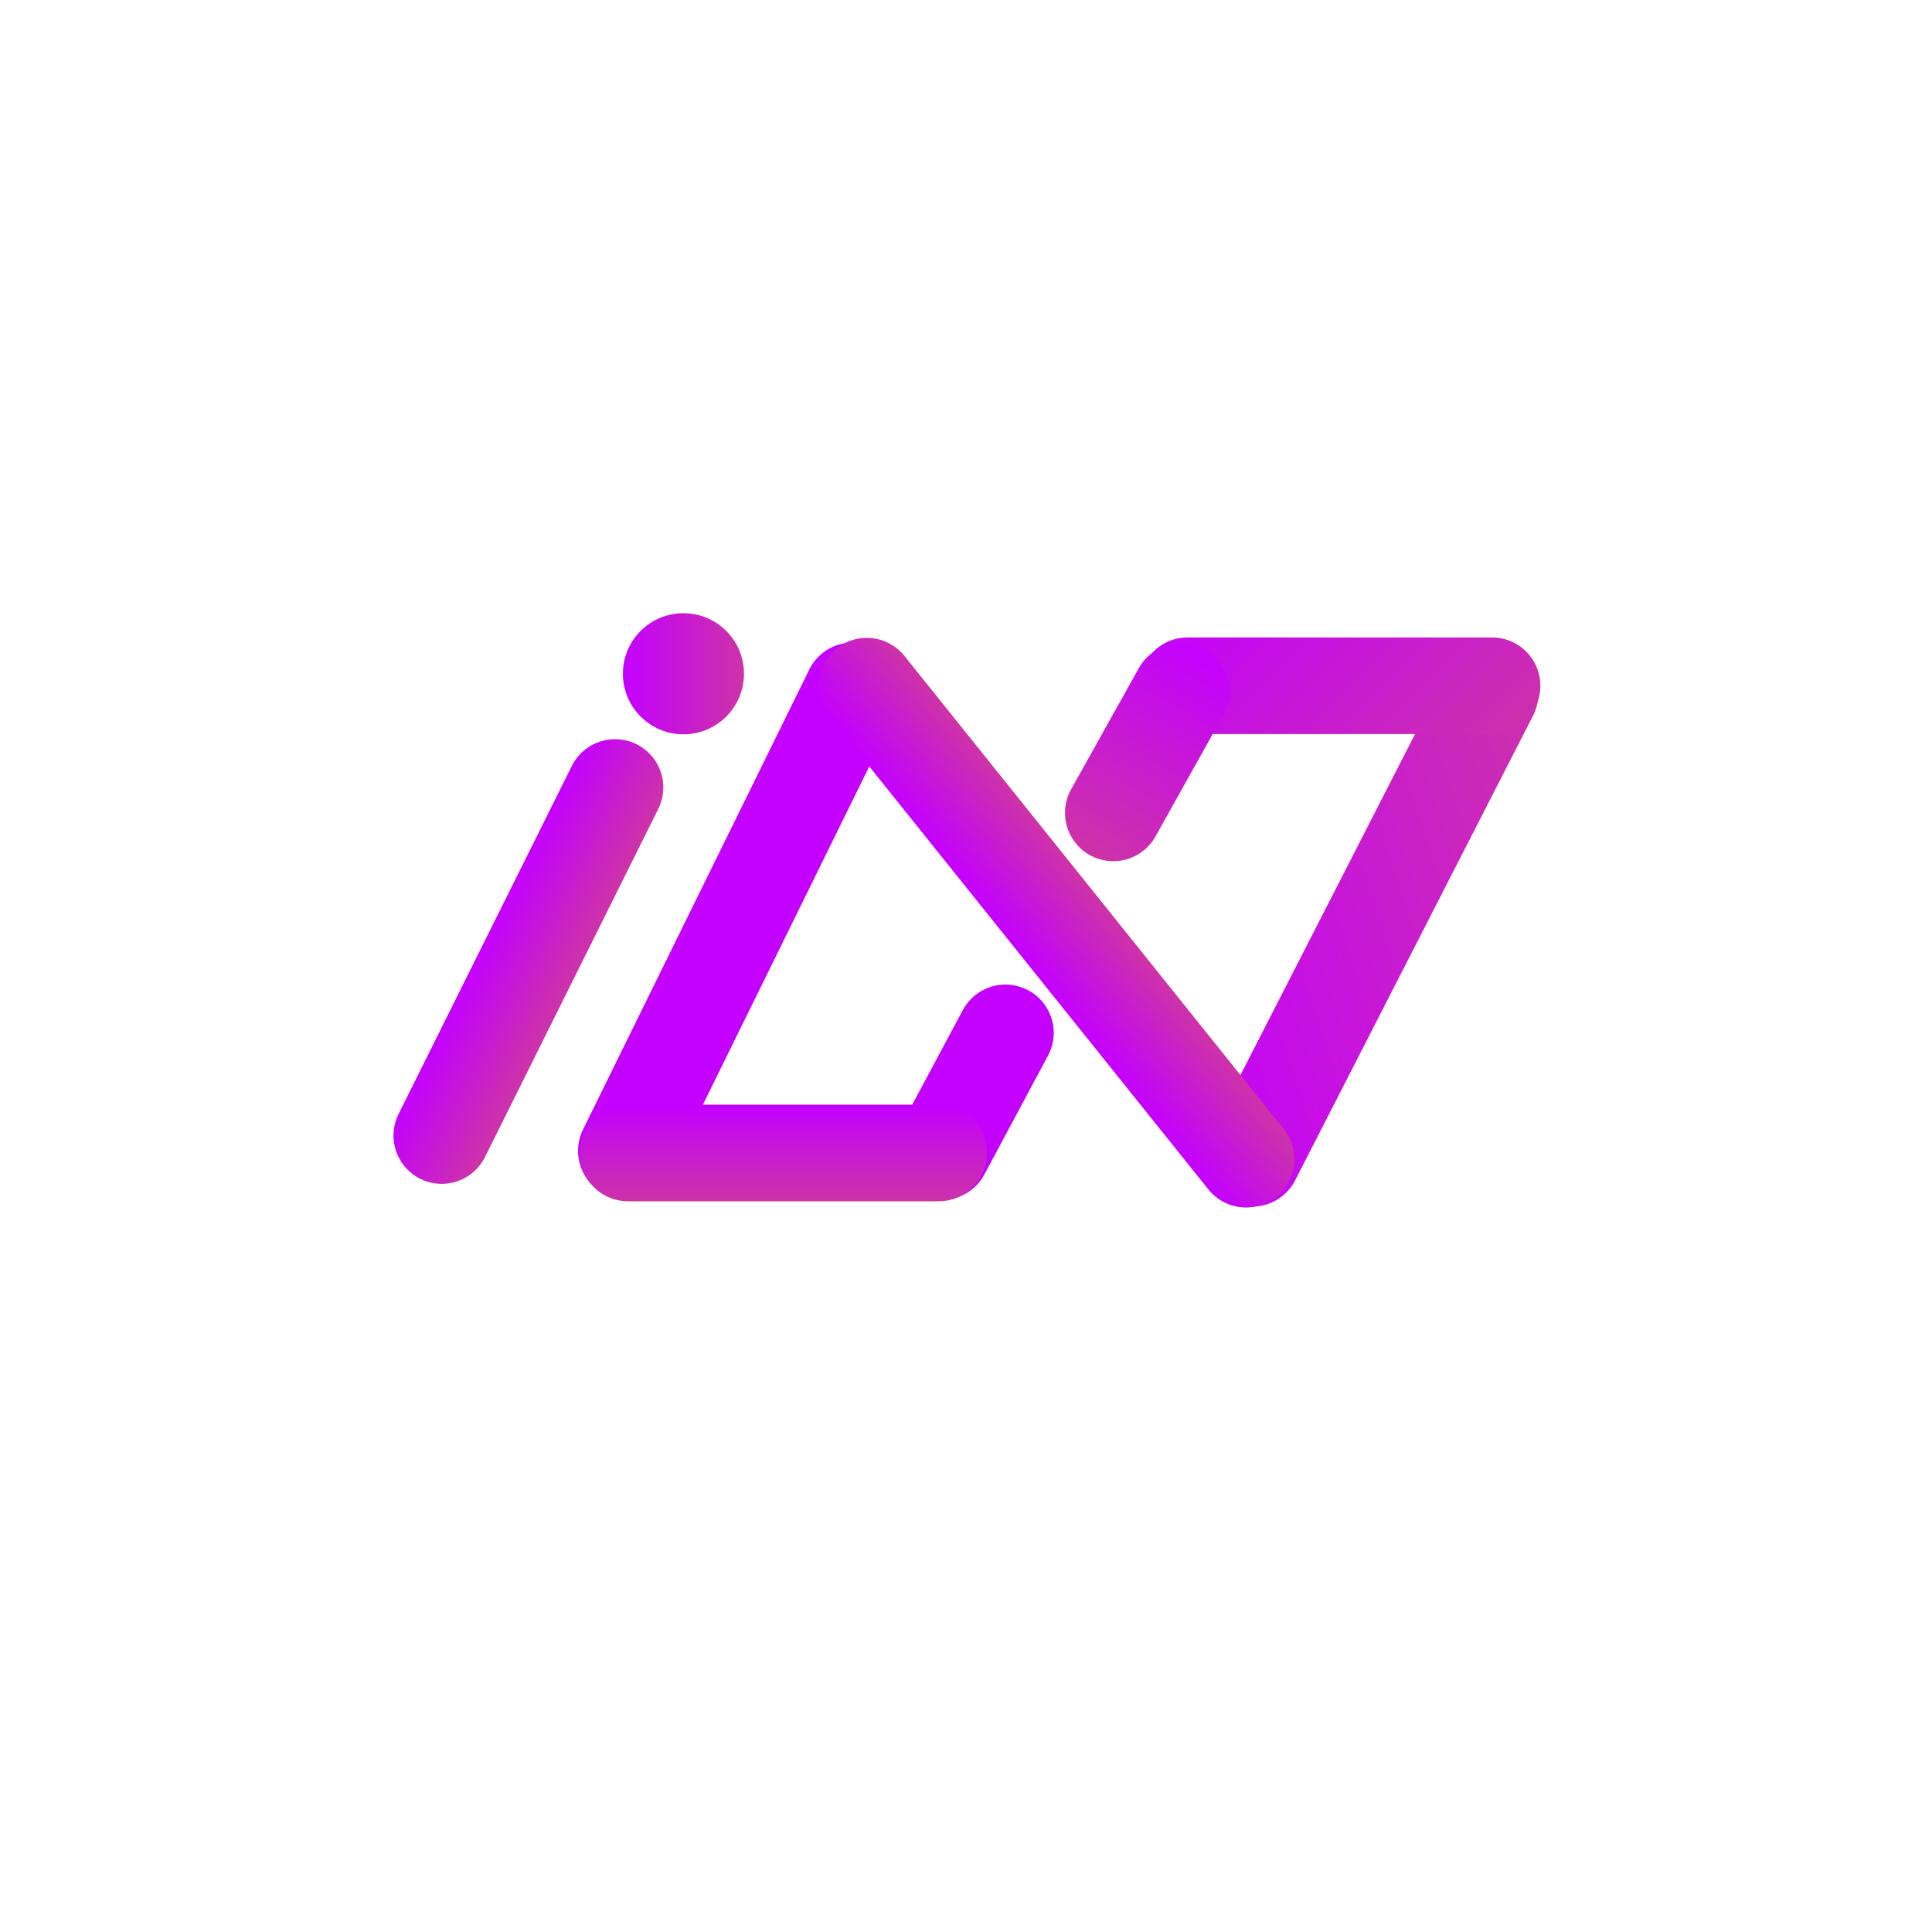 <svg xmlns="http://www.w3.org/2000/svg" xmlns:xlink="http://www.w3.org/1999/xlink" width="500" zoomAndPan="magnify" viewBox="0 0 375 375" height="500" preserveAspectRatio="xMidYMid meet" version="1.0"><defs><linearGradient x1="7.537" gradientTransform="matrix(1, 0, -0, 1, -0, 0)" y1="-59.963" x2="152.463" gradientUnits="userSpaceOnUse" y2="84.963" id="b49a5acb03"><stop stop-opacity="1" stop-color="rgb(76.9%, 0%, 100%)" offset="0"/><stop stop-opacity="1" stop-color="rgb(76.9%, 0%, 100%)" offset="0.125"/><stop stop-opacity="1" stop-color="rgb(76.918%, 0.104%, 99.82%)" offset="0.188"/><stop stop-opacity="1" stop-color="rgb(76.958%, 0.33%, 99.429%)" offset="0.191"/><stop stop-opacity="1" stop-color="rgb(76.979%, 0.452%, 99.219%)" offset="0.195"/><stop stop-opacity="1" stop-color="rgb(77%, 0.574%, 99.007%)" offset="0.199"/><stop stop-opacity="1" stop-color="rgb(77.022%, 0.696%, 98.796%)" offset="0.203"/><stop stop-opacity="1" stop-color="rgb(77.043%, 0.818%, 98.584%)" offset="0.207"/><stop stop-opacity="1" stop-color="rgb(77.065%, 0.941%, 98.373%)" offset="0.211"/><stop stop-opacity="1" stop-color="rgb(77.086%, 1.064%, 98.163%)" offset="0.215"/><stop stop-opacity="1" stop-color="rgb(77.107%, 1.186%, 97.952%)" offset="0.219"/><stop stop-opacity="1" stop-color="rgb(77.129%, 1.308%, 97.74%)" offset="0.223"/><stop stop-opacity="1" stop-color="rgb(77.15%, 1.431%, 97.53%)" offset="0.227"/><stop stop-opacity="1" stop-color="rgb(77.171%, 1.553%, 97.318%)" offset="0.23"/><stop stop-opacity="1" stop-color="rgb(77.193%, 1.675%, 97.107%)" offset="0.234"/><stop stop-opacity="1" stop-color="rgb(77.214%, 1.797%, 96.895%)" offset="0.238"/><stop stop-opacity="1" stop-color="rgb(77.235%, 1.921%, 96.684%)" offset="0.242"/><stop stop-opacity="1" stop-color="rgb(77.257%, 2.043%, 96.474%)" offset="0.246"/><stop stop-opacity="1" stop-color="rgb(77.278%, 2.165%, 96.263%)" offset="0.25"/><stop stop-opacity="1" stop-color="rgb(77.299%, 2.287%, 96.051%)" offset="0.254"/><stop stop-opacity="1" stop-color="rgb(77.321%, 2.411%, 95.84%)" offset="0.258"/><stop stop-opacity="1" stop-color="rgb(77.342%, 2.533%, 95.628%)" offset="0.262"/><stop stop-opacity="1" stop-color="rgb(77.364%, 2.655%, 95.418%)" offset="0.266"/><stop stop-opacity="1" stop-color="rgb(77.385%, 2.777%, 95.206%)" offset="0.27"/><stop stop-opacity="1" stop-color="rgb(77.406%, 2.899%, 94.995%)" offset="0.273"/><stop stop-opacity="1" stop-color="rgb(77.428%, 3.021%, 94.785%)" offset="0.277"/><stop stop-opacity="1" stop-color="rgb(77.449%, 3.145%, 94.574%)" offset="0.281"/><stop stop-opacity="1" stop-color="rgb(77.47%, 3.267%, 94.362%)" offset="0.285"/><stop stop-opacity="1" stop-color="rgb(77.492%, 3.389%, 94.151%)" offset="0.289"/><stop stop-opacity="1" stop-color="rgb(77.513%, 3.511%, 93.939%)" offset="0.293"/><stop stop-opacity="1" stop-color="rgb(77.536%, 3.635%, 93.729%)" offset="0.297"/><stop stop-opacity="1" stop-color="rgb(77.557%, 3.757%, 93.517%)" offset="0.301"/><stop stop-opacity="1" stop-color="rgb(77.579%, 3.879%, 93.306%)" offset="0.305"/><stop stop-opacity="1" stop-color="rgb(77.6%, 4.001%, 93.095%)" offset="0.309"/><stop stop-opacity="1" stop-color="rgb(77.621%, 4.124%, 92.885%)" offset="0.312"/><stop stop-opacity="1" stop-color="rgb(77.643%, 4.247%, 92.673%)" offset="0.316"/><stop stop-opacity="1" stop-color="rgb(77.664%, 4.369%, 92.462%)" offset="0.32"/><stop stop-opacity="1" stop-color="rgb(77.686%, 4.491%, 92.25%)" offset="0.324"/><stop stop-opacity="1" stop-color="rgb(77.707%, 4.613%, 92.039%)" offset="0.328"/><stop stop-opacity="1" stop-color="rgb(77.728%, 4.735%, 91.827%)" offset="0.332"/><stop stop-opacity="1" stop-color="rgb(77.75%, 4.858%, 91.617%)" offset="0.336"/><stop stop-opacity="1" stop-color="rgb(77.771%, 4.98%, 91.406%)" offset="0.34"/><stop stop-opacity="1" stop-color="rgb(77.792%, 5.103%, 91.196%)" offset="0.344"/><stop stop-opacity="1" stop-color="rgb(77.814%, 5.225%, 90.984%)" offset="0.348"/><stop stop-opacity="1" stop-color="rgb(77.835%, 5.348%, 90.773%)" offset="0.352"/><stop stop-opacity="1" stop-color="rgb(77.856%, 5.47%, 90.561%)" offset="0.355"/><stop stop-opacity="1" stop-color="rgb(77.878%, 5.592%, 90.35%)" offset="0.359"/><stop stop-opacity="1" stop-color="rgb(77.899%, 5.714%, 90.138%)" offset="0.363"/><stop stop-opacity="1" stop-color="rgb(77.921%, 5.838%, 89.928%)" offset="0.367"/><stop stop-opacity="1" stop-color="rgb(77.942%, 5.96%, 89.717%)" offset="0.371"/><stop stop-opacity="1" stop-color="rgb(77.963%, 6.082%, 89.507%)" offset="0.375"/><stop stop-opacity="1" stop-color="rgb(77.985%, 6.204%, 89.294%)" offset="0.379"/><stop stop-opacity="1" stop-color="rgb(78.006%, 6.328%, 89.084%)" offset="0.383"/><stop stop-opacity="1" stop-color="rgb(78.027%, 6.45%, 88.872%)" offset="0.387"/><stop stop-opacity="1" stop-color="rgb(78.049%, 6.572%, 88.661%)" offset="0.391"/><stop stop-opacity="1" stop-color="rgb(78.07%, 6.694%, 88.449%)" offset="0.395"/><stop stop-opacity="1" stop-color="rgb(78.093%, 6.816%, 88.239%)" offset="0.398"/><stop stop-opacity="1" stop-color="rgb(78.114%, 6.938%, 88.028%)" offset="0.402"/><stop stop-opacity="1" stop-color="rgb(78.136%, 7.062%, 87.817%)" offset="0.406"/><stop stop-opacity="1" stop-color="rgb(78.157%, 7.184%, 87.605%)" offset="0.41"/><stop stop-opacity="1" stop-color="rgb(78.178%, 7.306%, 87.395%)" offset="0.414"/><stop stop-opacity="1" stop-color="rgb(78.2%, 7.428%, 87.183%)" offset="0.418"/><stop stop-opacity="1" stop-color="rgb(78.221%, 7.552%, 86.972%)" offset="0.422"/><stop stop-opacity="1" stop-color="rgb(78.242%, 7.674%, 86.76%)" offset="0.426"/><stop stop-opacity="1" stop-color="rgb(78.264%, 7.796%, 86.549%)" offset="0.43"/><stop stop-opacity="1" stop-color="rgb(78.285%, 7.918%, 86.339%)" offset="0.434"/><stop stop-opacity="1" stop-color="rgb(78.307%, 8.041%, 86.128%)" offset="0.438"/><stop stop-opacity="1" stop-color="rgb(78.328%, 8.163%, 85.916%)" offset="0.441"/><stop stop-opacity="1" stop-color="rgb(78.349%, 8.286%, 85.706%)" offset="0.445"/><stop stop-opacity="1" stop-color="rgb(78.371%, 8.408%, 85.493%)" offset="0.449"/><stop stop-opacity="1" stop-color="rgb(78.392%, 8.53%, 85.283%)" offset="0.453"/><stop stop-opacity="1" stop-color="rgb(78.413%, 8.652%, 85.071%)" offset="0.457"/><stop stop-opacity="1" stop-color="rgb(78.435%, 8.775%, 84.86%)" offset="0.461"/><stop stop-opacity="1" stop-color="rgb(78.456%, 8.897%, 84.65%)" offset="0.465"/><stop stop-opacity="1" stop-color="rgb(78.477%, 9.019%, 84.439%)" offset="0.469"/><stop stop-opacity="1" stop-color="rgb(78.499%, 9.142%, 84.227%)" offset="0.473"/><stop stop-opacity="1" stop-color="rgb(78.52%, 9.265%, 84.016%)" offset="0.477"/><stop stop-opacity="1" stop-color="rgb(78.542%, 9.387%, 83.804%)" offset="0.48"/><stop stop-opacity="1" stop-color="rgb(78.563%, 9.509%, 83.594%)" offset="0.484"/><stop stop-opacity="1" stop-color="rgb(78.584%, 9.631%, 83.382%)" offset="0.488"/><stop stop-opacity="1" stop-color="rgb(78.606%, 9.755%, 83.171%)" offset="0.492"/><stop stop-opacity="1" stop-color="rgb(78.627%, 9.877%, 82.961%)" offset="0.496"/><stop stop-opacity="1" stop-color="rgb(78.65%, 9.999%, 82.75%)" offset="0.5"/><stop stop-opacity="1" stop-color="rgb(78.671%, 10.121%, 82.538%)" offset="0.504"/><stop stop-opacity="1" stop-color="rgb(78.693%, 10.245%, 82.327%)" offset="0.508"/><stop stop-opacity="1" stop-color="rgb(78.714%, 10.367%, 82.115%)" offset="0.512"/><stop stop-opacity="1" stop-color="rgb(78.735%, 10.489%, 81.905%)" offset="0.516"/><stop stop-opacity="1" stop-color="rgb(78.757%, 10.611%, 81.693%)" offset="0.52"/><stop stop-opacity="1" stop-color="rgb(78.778%, 10.733%, 81.482%)" offset="0.523"/><stop stop-opacity="1" stop-color="rgb(78.799%, 10.855%, 81.271%)" offset="0.527"/><stop stop-opacity="1" stop-color="rgb(78.821%, 10.979%, 81.061%)" offset="0.531"/><stop stop-opacity="1" stop-color="rgb(78.842%, 11.101%, 80.849%)" offset="0.535"/><stop stop-opacity="1" stop-color="rgb(78.864%, 11.223%, 80.638%)" offset="0.539"/><stop stop-opacity="1" stop-color="rgb(78.885%, 11.345%, 80.426%)" offset="0.543"/><stop stop-opacity="1" stop-color="rgb(78.906%, 11.469%, 80.215%)" offset="0.547"/><stop stop-opacity="1" stop-color="rgb(78.928%, 11.591%, 80.003%)" offset="0.551"/><stop stop-opacity="1" stop-color="rgb(78.949%, 11.713%, 79.793%)" offset="0.555"/><stop stop-opacity="1" stop-color="rgb(78.97%, 11.835%, 79.582%)" offset="0.559"/><stop stop-opacity="1" stop-color="rgb(78.992%, 11.958%, 79.372%)" offset="0.562"/><stop stop-opacity="1" stop-color="rgb(79.013%, 12.08%, 79.16%)" offset="0.566"/><stop stop-opacity="1" stop-color="rgb(79.034%, 12.202%, 78.949%)" offset="0.57"/><stop stop-opacity="1" stop-color="rgb(79.056%, 12.325%, 78.737%)" offset="0.574"/><stop stop-opacity="1" stop-color="rgb(79.077%, 12.447%, 78.526%)" offset="0.578"/><stop stop-opacity="1" stop-color="rgb(79.099%, 12.569%, 78.314%)" offset="0.582"/><stop stop-opacity="1" stop-color="rgb(79.12%, 12.692%, 78.104%)" offset="0.586"/><stop stop-opacity="1" stop-color="rgb(79.141%, 12.814%, 77.892%)" offset="0.59"/><stop stop-opacity="1" stop-color="rgb(79.163%, 12.936%, 77.681%)" offset="0.594"/><stop stop-opacity="1" stop-color="rgb(79.184%, 13.058%, 77.47%)" offset="0.598"/><stop stop-opacity="1" stop-color="rgb(79.207%, 13.182%, 77.26%)" offset="0.602"/><stop stop-opacity="1" stop-color="rgb(79.228%, 13.304%, 77.048%)" offset="0.605"/><stop stop-opacity="1" stop-color="rgb(79.25%, 13.426%, 76.837%)" offset="0.609"/><stop stop-opacity="1" stop-color="rgb(79.271%, 13.548%, 76.625%)" offset="0.613"/><stop stop-opacity="1" stop-color="rgb(79.292%, 13.672%, 76.414%)" offset="0.617"/><stop stop-opacity="1" stop-color="rgb(79.314%, 13.794%, 76.202%)" offset="0.621"/><stop stop-opacity="1" stop-color="rgb(79.335%, 13.916%, 75.992%)" offset="0.625"/><stop stop-opacity="1" stop-color="rgb(79.356%, 14.038%, 75.781%)" offset="0.629"/><stop stop-opacity="1" stop-color="rgb(79.378%, 14.162%, 75.571%)" offset="0.633"/><stop stop-opacity="1" stop-color="rgb(79.399%, 14.284%, 75.359%)" offset="0.637"/><stop stop-opacity="1" stop-color="rgb(79.42%, 14.406%, 75.148%)" offset="0.641"/><stop stop-opacity="1" stop-color="rgb(79.442%, 14.528%, 74.936%)" offset="0.645"/><stop stop-opacity="1" stop-color="rgb(79.463%, 14.65%, 74.725%)" offset="0.648"/><stop stop-opacity="1" stop-color="rgb(79.485%, 14.772%, 74.513%)" offset="0.652"/><stop stop-opacity="1" stop-color="rgb(79.506%, 14.896%, 74.303%)" offset="0.656"/><stop stop-opacity="1" stop-color="rgb(79.527%, 15.018%, 74.092%)" offset="0.66"/><stop stop-opacity="1" stop-color="rgb(79.549%, 15.14%, 73.882%)" offset="0.664"/><stop stop-opacity="1" stop-color="rgb(79.57%, 15.262%, 73.669%)" offset="0.668"/><stop stop-opacity="1" stop-color="rgb(79.591%, 15.385%, 73.459%)" offset="0.672"/><stop stop-opacity="1" stop-color="rgb(79.613%, 15.508%, 73.247%)" offset="0.676"/><stop stop-opacity="1" stop-color="rgb(79.634%, 15.63%, 73.036%)" offset="0.68"/><stop stop-opacity="1" stop-color="rgb(79.655%, 15.752%, 72.824%)" offset="0.684"/><stop stop-opacity="1" stop-color="rgb(79.677%, 15.875%, 72.614%)" offset="0.688"/><stop stop-opacity="1" stop-color="rgb(79.698%, 15.997%, 72.403%)" offset="0.691"/><stop stop-opacity="1" stop-color="rgb(79.72%, 16.119%, 72.192%)" offset="0.695"/><stop stop-opacity="1" stop-color="rgb(79.741%, 16.241%, 71.98%)" offset="0.699"/><stop stop-opacity="1" stop-color="rgb(79.764%, 16.364%, 71.77%)" offset="0.703"/><stop stop-opacity="1" stop-color="rgb(79.785%, 16.486%, 71.558%)" offset="0.707"/><stop stop-opacity="1" stop-color="rgb(79.807%, 16.609%, 71.347%)" offset="0.711"/><stop stop-opacity="1" stop-color="rgb(79.828%, 16.731%, 71.135%)" offset="0.715"/><stop stop-opacity="1" stop-color="rgb(79.849%, 16.853%, 70.924%)" offset="0.719"/><stop stop-opacity="1" stop-color="rgb(79.871%, 16.975%, 70.714%)" offset="0.723"/><stop stop-opacity="1" stop-color="rgb(79.892%, 17.099%, 70.503%)" offset="0.727"/><stop stop-opacity="1" stop-color="rgb(79.913%, 17.221%, 70.291%)" offset="0.73"/><stop stop-opacity="1" stop-color="rgb(79.935%, 17.343%, 70.081%)" offset="0.734"/><stop stop-opacity="1" stop-color="rgb(79.956%, 17.465%, 69.868%)" offset="0.738"/><stop stop-opacity="1" stop-color="rgb(79.977%, 17.589%, 69.658%)" offset="0.742"/><stop stop-opacity="1" stop-color="rgb(79.999%, 17.711%, 69.446%)" offset="0.746"/><stop stop-opacity="1" stop-color="rgb(80.02%, 17.833%, 69.235%)" offset="0.75"/><stop stop-opacity="1" stop-color="rgb(80.042%, 17.955%, 69.025%)" offset="0.754"/><stop stop-opacity="1" stop-color="rgb(80.063%, 18.079%, 68.814%)" offset="0.758"/><stop stop-opacity="1" stop-color="rgb(80.084%, 18.201%, 68.602%)" offset="0.762"/><stop stop-opacity="1" stop-color="rgb(80.106%, 18.323%, 68.391%)" offset="0.766"/><stop stop-opacity="1" stop-color="rgb(80.127%, 18.445%, 68.179%)" offset="0.77"/><stop stop-opacity="1" stop-color="rgb(80.148%, 18.567%, 67.969%)" offset="0.773"/><stop stop-opacity="1" stop-color="rgb(80.17%, 18.689%, 67.757%)" offset="0.777"/><stop stop-opacity="1" stop-color="rgb(80.191%, 18.813%, 67.546%)" offset="0.781"/><stop stop-opacity="1" stop-color="rgb(80.212%, 18.935%, 67.336%)" offset="0.785"/><stop stop-opacity="1" stop-color="rgb(80.234%, 19.057%, 67.125%)" offset="0.789"/><stop stop-opacity="1" stop-color="rgb(80.255%, 19.179%, 66.913%)" offset="0.793"/><stop stop-opacity="1" stop-color="rgb(80.276%, 19.302%, 66.702%)" offset="0.797"/><stop stop-opacity="1" stop-color="rgb(80.298%, 19.424%, 66.49%)" offset="0.801"/><stop stop-opacity="1" stop-color="rgb(80.321%, 19.547%, 66.28%)" offset="0.805"/><stop stop-opacity="1" stop-color="rgb(80.342%, 19.669%, 66.068%)" offset="0.809"/><stop stop-opacity="1" stop-color="rgb(80.363%, 19.792%, 65.857%)" offset="0.812"/><stop stop-opacity="1" stop-color="rgb(80.38%, 19.896%, 65.678%)" offset="0.875"/><stop stop-opacity="1" stop-color="rgb(80.399%, 20%, 65.5%)" offset="1"/></linearGradient><linearGradient x1="90.98" gradientTransform="matrix(1, 0, -0, 1, -0, -0)" y1="-76.608" x2="90.98" gradientUnits="userSpaceOnUse" y2="101.608" id="ce37ecc2a7"><stop stop-opacity="1" stop-color="rgb(76.9%, 0%, 100%)" offset="0"/><stop stop-opacity="1" stop-color="rgb(76.9%, 0%, 100%)" offset="0.25"/><stop stop-opacity="1" stop-color="rgb(76.9%, 0%, 100%)" offset="0.375"/><stop stop-opacity="1" stop-color="rgb(76.9%, 0%, 100%)" offset="0.406"/><stop stop-opacity="1" stop-color="rgb(76.9%, 0%, 100%)" offset="0.422"/><stop stop-opacity="1" stop-color="rgb(76.9%, 0%, 100%)" offset="0.43"/><stop stop-opacity="1" stop-color="rgb(76.994%, 0.543%, 99.06%)" offset="0.434"/><stop stop-opacity="1" stop-color="rgb(77.09%, 1.088%, 98.12%)" offset="0.438"/><stop stop-opacity="1" stop-color="rgb(77.187%, 1.645%, 97.159%)" offset="0.441"/><stop stop-opacity="1" stop-color="rgb(77.284%, 2.202%, 96.199%)" offset="0.445"/><stop stop-opacity="1" stop-color="rgb(77.382%, 2.759%, 95.238%)" offset="0.449"/><stop stop-opacity="1" stop-color="rgb(77.48%, 3.316%, 94.278%)" offset="0.453"/><stop stop-opacity="1" stop-color="rgb(77.577%, 3.873%, 93.317%)" offset="0.457"/><stop stop-opacity="1" stop-color="rgb(77.675%, 4.43%, 92.357%)" offset="0.461"/><stop stop-opacity="1" stop-color="rgb(77.773%, 4.987%, 91.396%)" offset="0.465"/><stop stop-opacity="1" stop-color="rgb(77.87%, 5.544%, 90.434%)" offset="0.469"/><stop stop-opacity="1" stop-color="rgb(77.966%, 6.1%, 89.473%)" offset="0.473"/><stop stop-opacity="1" stop-color="rgb(78.064%, 6.657%, 88.513%)" offset="0.477"/><stop stop-opacity="1" stop-color="rgb(78.162%, 7.214%, 87.552%)" offset="0.48"/><stop stop-opacity="1" stop-color="rgb(78.259%, 7.771%, 86.592%)" offset="0.484"/><stop stop-opacity="1" stop-color="rgb(78.357%, 8.328%, 85.631%)" offset="0.488"/><stop stop-opacity="1" stop-color="rgb(78.455%, 8.885%, 84.671%)" offset="0.492"/><stop stop-opacity="1" stop-color="rgb(78.552%, 9.442%, 83.71%)" offset="0.496"/><stop stop-opacity="1" stop-color="rgb(78.65%, 9.999%, 82.75%)" offset="0.5"/><stop stop-opacity="1" stop-color="rgb(78.746%, 10.556%, 81.789%)" offset="0.504"/><stop stop-opacity="1" stop-color="rgb(78.844%, 11.113%, 80.827%)" offset="0.508"/><stop stop-opacity="1" stop-color="rgb(78.941%, 11.67%, 79.866%)" offset="0.512"/><stop stop-opacity="1" stop-color="rgb(79.039%, 12.227%, 78.906%)" offset="0.516"/><stop stop-opacity="1" stop-color="rgb(79.137%, 12.784%, 77.945%)" offset="0.52"/><stop stop-opacity="1" stop-color="rgb(79.234%, 13.341%, 76.985%)" offset="0.523"/><stop stop-opacity="1" stop-color="rgb(79.332%, 13.898%, 76.024%)" offset="0.527"/><stop stop-opacity="1" stop-color="rgb(79.43%, 14.455%, 75.064%)" offset="0.531"/><stop stop-opacity="1" stop-color="rgb(79.526%, 15.012%, 74.103%)" offset="0.535"/><stop stop-opacity="1" stop-color="rgb(79.623%, 15.569%, 73.143%)" offset="0.539"/><stop stop-opacity="1" stop-color="rgb(79.721%, 16.125%, 72.182%)" offset="0.543"/><stop stop-opacity="1" stop-color="rgb(79.819%, 16.682%, 71.22%)" offset="0.547"/><stop stop-opacity="1" stop-color="rgb(79.916%, 17.239%, 70.259%)" offset="0.551"/><stop stop-opacity="1" stop-color="rgb(80.014%, 17.796%, 69.299%)" offset="0.555"/><stop stop-opacity="1" stop-color="rgb(80.112%, 18.353%, 68.338%)" offset="0.559"/><stop stop-opacity="1" stop-color="rgb(80.209%, 18.91%, 67.378%)" offset="0.562"/><stop stop-opacity="1" stop-color="rgb(80.304%, 19.455%, 66.438%)" offset="0.566"/><stop stop-opacity="1" stop-color="rgb(80.399%, 20%, 65.5%)" offset="0.57"/><stop stop-opacity="1" stop-color="rgb(80.399%, 20%, 65.5%)" offset="0.578"/><stop stop-opacity="1" stop-color="rgb(80.399%, 20%, 65.5%)" offset="0.594"/><stop stop-opacity="1" stop-color="rgb(80.399%, 20%, 65.5%)" offset="0.625"/><stop stop-opacity="1" stop-color="rgb(80.399%, 20%, 65.5%)" offset="0.75"/><stop stop-opacity="1" stop-color="rgb(80.399%, 20%, 65.5%)" offset="1"/></linearGradient><linearGradient x1="52.706" gradientTransform="matrix(1, 0, 0, 1, 0, 0)" y1="-0" x2="52.706" gradientUnits="userSpaceOnUse" y2="25" id="13c0572370"><stop stop-opacity="1" stop-color="rgb(76.9%, 0%, 100%)" offset="0"/><stop stop-opacity="1" stop-color="rgb(76.913%, 0.078%, 99.864%)" offset="0.008"/><stop stop-opacity="1" stop-color="rgb(76.941%, 0.233%, 99.594%)" offset="0.016"/><stop stop-opacity="1" stop-color="rgb(76.967%, 0.389%, 99.326%)" offset="0.023"/><stop stop-opacity="1" stop-color="rgb(76.994%, 0.546%, 99.055%)" offset="0.031"/><stop stop-opacity="1" stop-color="rgb(77.022%, 0.702%, 98.785%)" offset="0.039"/><stop stop-opacity="1" stop-color="rgb(77.049%, 0.858%, 98.517%)" offset="0.047"/><stop stop-opacity="1" stop-color="rgb(77.077%, 1.015%, 98.247%)" offset="0.055"/><stop stop-opacity="1" stop-color="rgb(77.104%, 1.17%, 97.977%)" offset="0.062"/><stop stop-opacity="1" stop-color="rgb(77.132%, 1.328%, 97.708%)" offset="0.07"/><stop stop-opacity="1" stop-color="rgb(77.159%, 1.483%, 97.438%)" offset="0.078"/><stop stop-opacity="1" stop-color="rgb(77.187%, 1.639%, 97.168%)" offset="0.086"/><stop stop-opacity="1" stop-color="rgb(77.214%, 1.796%, 96.899%)" offset="0.094"/><stop stop-opacity="1" stop-color="rgb(77.242%, 1.952%, 96.629%)" offset="0.102"/><stop stop-opacity="1" stop-color="rgb(77.269%, 2.109%, 96.361%)" offset="0.109"/><stop stop-opacity="1" stop-color="rgb(77.295%, 2.264%, 96.091%)" offset="0.117"/><stop stop-opacity="1" stop-color="rgb(77.322%, 2.42%, 95.821%)" offset="0.125"/><stop stop-opacity="1" stop-color="rgb(77.35%, 2.577%, 95.552%)" offset="0.133"/><stop stop-opacity="1" stop-color="rgb(77.377%, 2.733%, 95.282%)" offset="0.141"/><stop stop-opacity="1" stop-color="rgb(77.405%, 2.89%, 95.012%)" offset="0.148"/><stop stop-opacity="1" stop-color="rgb(77.432%, 3.046%, 94.743%)" offset="0.156"/><stop stop-opacity="1" stop-color="rgb(77.46%, 3.201%, 94.473%)" offset="0.164"/><stop stop-opacity="1" stop-color="rgb(77.487%, 3.358%, 94.203%)" offset="0.172"/><stop stop-opacity="1" stop-color="rgb(77.515%, 3.514%, 93.935%)" offset="0.18"/><stop stop-opacity="1" stop-color="rgb(77.542%, 3.671%, 93.665%)" offset="0.188"/><stop stop-opacity="1" stop-color="rgb(77.57%, 3.827%, 93.396%)" offset="0.195"/><stop stop-opacity="1" stop-color="rgb(77.597%, 3.983%, 93.126%)" offset="0.203"/><stop stop-opacity="1" stop-color="rgb(77.625%, 4.14%, 92.856%)" offset="0.211"/><stop stop-opacity="1" stop-color="rgb(77.65%, 4.295%, 92.587%)" offset="0.219"/><stop stop-opacity="1" stop-color="rgb(77.678%, 4.453%, 92.317%)" offset="0.227"/><stop stop-opacity="1" stop-color="rgb(77.705%, 4.608%, 92.047%)" offset="0.234"/><stop stop-opacity="1" stop-color="rgb(77.733%, 4.764%, 91.779%)" offset="0.242"/><stop stop-opacity="1" stop-color="rgb(77.76%, 4.921%, 91.508%)" offset="0.25"/><stop stop-opacity="1" stop-color="rgb(77.788%, 5.077%, 91.238%)" offset="0.258"/><stop stop-opacity="1" stop-color="rgb(77.815%, 5.234%, 90.97%)" offset="0.266"/><stop stop-opacity="1" stop-color="rgb(77.843%, 5.389%, 90.7%)" offset="0.273"/><stop stop-opacity="1" stop-color="rgb(77.87%, 5.545%, 90.43%)" offset="0.281"/><stop stop-opacity="1" stop-color="rgb(77.898%, 5.702%, 90.161%)" offset="0.289"/><stop stop-opacity="1" stop-color="rgb(77.925%, 5.858%, 89.891%)" offset="0.297"/><stop stop-opacity="1" stop-color="rgb(77.953%, 6.015%, 89.622%)" offset="0.305"/><stop stop-opacity="1" stop-color="rgb(77.979%, 6.171%, 89.352%)" offset="0.312"/><stop stop-opacity="1" stop-color="rgb(78.006%, 6.326%, 89.082%)" offset="0.32"/><stop stop-opacity="1" stop-color="rgb(78.033%, 6.483%, 88.814%)" offset="0.328"/><stop stop-opacity="1" stop-color="rgb(78.061%, 6.639%, 88.544%)" offset="0.336"/><stop stop-opacity="1" stop-color="rgb(78.088%, 6.796%, 88.274%)" offset="0.344"/><stop stop-opacity="1" stop-color="rgb(78.116%, 6.952%, 88.005%)" offset="0.352"/><stop stop-opacity="1" stop-color="rgb(78.143%, 7.108%, 87.735%)" offset="0.359"/><stop stop-opacity="1" stop-color="rgb(78.171%, 7.265%, 87.465%)" offset="0.367"/><stop stop-opacity="1" stop-color="rgb(78.198%, 7.42%, 87.196%)" offset="0.375"/><stop stop-opacity="1" stop-color="rgb(78.226%, 7.578%, 86.926%)" offset="0.383"/><stop stop-opacity="1" stop-color="rgb(78.253%, 7.733%, 86.658%)" offset="0.391"/><stop stop-opacity="1" stop-color="rgb(78.281%, 7.889%, 86.388%)" offset="0.398"/><stop stop-opacity="1" stop-color="rgb(78.308%, 8.046%, 86.118%)" offset="0.406"/><stop stop-opacity="1" stop-color="rgb(78.334%, 8.202%, 85.849%)" offset="0.414"/><stop stop-opacity="1" stop-color="rgb(78.362%, 8.359%, 85.579%)" offset="0.422"/><stop stop-opacity="1" stop-color="rgb(78.389%, 8.514%, 85.309%)" offset="0.43"/><stop stop-opacity="1" stop-color="rgb(78.416%, 8.67%, 85.04%)" offset="0.438"/><stop stop-opacity="1" stop-color="rgb(78.444%, 8.827%, 84.77%)" offset="0.445"/><stop stop-opacity="1" stop-color="rgb(78.471%, 8.983%, 84.5%)" offset="0.453"/><stop stop-opacity="1" stop-color="rgb(78.499%, 9.14%, 84.232%)" offset="0.461"/><stop stop-opacity="1" stop-color="rgb(78.526%, 9.296%, 83.961%)" offset="0.469"/><stop stop-opacity="1" stop-color="rgb(78.554%, 9.451%, 83.691%)" offset="0.477"/><stop stop-opacity="1" stop-color="rgb(78.581%, 9.608%, 83.423%)" offset="0.484"/><stop stop-opacity="1" stop-color="rgb(78.609%, 9.764%, 83.153%)" offset="0.492"/><stop stop-opacity="1" stop-color="rgb(78.636%, 9.921%, 82.884%)" offset="0.5"/><stop stop-opacity="1" stop-color="rgb(78.662%, 10.077%, 82.614%)" offset="0.508"/><stop stop-opacity="1" stop-color="rgb(78.69%, 10.233%, 82.344%)" offset="0.516"/><stop stop-opacity="1" stop-color="rgb(78.717%, 10.39%, 82.076%)" offset="0.523"/><stop stop-opacity="1" stop-color="rgb(78.745%, 10.545%, 81.805%)" offset="0.531"/><stop stop-opacity="1" stop-color="rgb(78.772%, 10.703%, 81.535%)" offset="0.539"/><stop stop-opacity="1" stop-color="rgb(78.799%, 10.858%, 81.267%)" offset="0.547"/><stop stop-opacity="1" stop-color="rgb(78.827%, 11.014%, 80.997%)" offset="0.555"/><stop stop-opacity="1" stop-color="rgb(78.854%, 11.171%, 80.727%)" offset="0.562"/><stop stop-opacity="1" stop-color="rgb(78.882%, 11.327%, 80.458%)" offset="0.57"/><stop stop-opacity="1" stop-color="rgb(78.909%, 11.484%, 80.188%)" offset="0.578"/><stop stop-opacity="1" stop-color="rgb(78.937%, 11.639%, 79.919%)" offset="0.586"/><stop stop-opacity="1" stop-color="rgb(78.964%, 11.795%, 79.649%)" offset="0.594"/><stop stop-opacity="1" stop-color="rgb(78.992%, 11.952%, 79.379%)" offset="0.602"/><stop stop-opacity="1" stop-color="rgb(79.018%, 12.108%, 79.111%)" offset="0.609"/><stop stop-opacity="1" stop-color="rgb(79.045%, 12.265%, 78.841%)" offset="0.617"/><stop stop-opacity="1" stop-color="rgb(79.073%, 12.421%, 78.571%)" offset="0.625"/><stop stop-opacity="1" stop-color="rgb(79.1%, 12.576%, 78.302%)" offset="0.633"/><stop stop-opacity="1" stop-color="rgb(79.128%, 12.733%, 78.032%)" offset="0.641"/><stop stop-opacity="1" stop-color="rgb(79.155%, 12.889%, 77.762%)" offset="0.648"/><stop stop-opacity="1" stop-color="rgb(79.182%, 13.046%, 77.493%)" offset="0.656"/><stop stop-opacity="1" stop-color="rgb(79.21%, 13.202%, 77.223%)" offset="0.664"/><stop stop-opacity="1" stop-color="rgb(79.237%, 13.358%, 76.953%)" offset="0.672"/><stop stop-opacity="1" stop-color="rgb(79.265%, 13.515%, 76.685%)" offset="0.68"/><stop stop-opacity="1" stop-color="rgb(79.292%, 13.67%, 76.414%)" offset="0.688"/><stop stop-opacity="1" stop-color="rgb(79.32%, 13.828%, 76.146%)" offset="0.695"/><stop stop-opacity="1" stop-color="rgb(79.346%, 13.983%, 75.876%)" offset="0.703"/><stop stop-opacity="1" stop-color="rgb(79.373%, 14.139%, 75.606%)" offset="0.711"/><stop stop-opacity="1" stop-color="rgb(79.401%, 14.296%, 75.337%)" offset="0.719"/><stop stop-opacity="1" stop-color="rgb(79.428%, 14.452%, 75.067%)" offset="0.727"/><stop stop-opacity="1" stop-color="rgb(79.456%, 14.609%, 74.797%)" offset="0.734"/><stop stop-opacity="1" stop-color="rgb(79.483%, 14.764%, 74.529%)" offset="0.742"/><stop stop-opacity="1" stop-color="rgb(79.51%, 14.92%, 74.258%)" offset="0.75"/><stop stop-opacity="1" stop-color="rgb(79.538%, 15.077%, 73.988%)" offset="0.758"/><stop stop-opacity="1" stop-color="rgb(79.565%, 15.233%, 73.72%)" offset="0.766"/><stop stop-opacity="1" stop-color="rgb(79.593%, 15.39%, 73.45%)" offset="0.773"/><stop stop-opacity="1" stop-color="rgb(79.62%, 15.546%, 73.181%)" offset="0.781"/><stop stop-opacity="1" stop-color="rgb(79.648%, 15.701%, 72.911%)" offset="0.789"/><stop stop-opacity="1" stop-color="rgb(79.675%, 15.858%, 72.641%)" offset="0.797"/><stop stop-opacity="1" stop-color="rgb(79.701%, 16.014%, 72.372%)" offset="0.805"/><stop stop-opacity="1" stop-color="rgb(79.729%, 16.171%, 72.102%)" offset="0.812"/><stop stop-opacity="1" stop-color="rgb(79.756%, 16.327%, 71.832%)" offset="0.82"/><stop stop-opacity="1" stop-color="rgb(79.784%, 16.483%, 71.564%)" offset="0.828"/><stop stop-opacity="1" stop-color="rgb(79.811%, 16.64%, 71.294%)" offset="0.836"/><stop stop-opacity="1" stop-color="rgb(79.839%, 16.795%, 71.024%)" offset="0.844"/><stop stop-opacity="1" stop-color="rgb(79.866%, 16.953%, 70.755%)" offset="0.852"/><stop stop-opacity="1" stop-color="rgb(79.893%, 17.108%, 70.485%)" offset="0.859"/><stop stop-opacity="1" stop-color="rgb(79.921%, 17.264%, 70.215%)" offset="0.867"/><stop stop-opacity="1" stop-color="rgb(79.948%, 17.421%, 69.946%)" offset="0.875"/><stop stop-opacity="1" stop-color="rgb(79.976%, 17.577%, 69.676%)" offset="0.883"/><stop stop-opacity="1" stop-color="rgb(80.003%, 17.734%, 69.408%)" offset="0.891"/><stop stop-opacity="1" stop-color="rgb(80.029%, 17.889%, 69.138%)" offset="0.898"/><stop stop-opacity="1" stop-color="rgb(80.057%, 18.045%, 68.867%)" offset="0.906"/><stop stop-opacity="1" stop-color="rgb(80.084%, 18.202%, 68.599%)" offset="0.914"/><stop stop-opacity="1" stop-color="rgb(80.112%, 18.358%, 68.329%)" offset="0.922"/><stop stop-opacity="1" stop-color="rgb(80.139%, 18.515%, 68.059%)" offset="0.93"/><stop stop-opacity="1" stop-color="rgb(80.167%, 18.671%, 67.79%)" offset="0.938"/><stop stop-opacity="1" stop-color="rgb(80.194%, 18.826%, 67.52%)" offset="0.945"/><stop stop-opacity="1" stop-color="rgb(80.222%, 18.983%, 67.25%)" offset="0.953"/><stop stop-opacity="1" stop-color="rgb(80.249%, 19.139%, 66.982%)" offset="0.961"/><stop stop-opacity="1" stop-color="rgb(80.276%, 19.296%, 66.711%)" offset="0.969"/><stop stop-opacity="1" stop-color="rgb(80.304%, 19.452%, 66.443%)" offset="0.977"/><stop stop-opacity="1" stop-color="rgb(80.331%, 19.608%, 66.173%)" offset="0.984"/><stop stop-opacity="1" stop-color="rgb(80.359%, 19.765%, 65.903%)" offset="0.992"/><stop stop-opacity="1" stop-color="rgb(80.385%, 19.92%, 65.634%)" offset="1"/></linearGradient><linearGradient x1="19.705" gradientTransform="matrix(1, 0, -0, 1, 0, -0)" y1="-19.705" x2="84.114" gradientUnits="userSpaceOnUse" y2="44.705" id="048a9526cf"><stop stop-opacity="1" stop-color="rgb(76.9%, 0%, 99.998%)" offset="0"/><stop stop-opacity="1" stop-color="rgb(76.913%, 0.078%, 99.864%)" offset="0.008"/><stop stop-opacity="1" stop-color="rgb(76.941%, 0.233%, 99.594%)" offset="0.016"/><stop stop-opacity="1" stop-color="rgb(76.967%, 0.389%, 99.326%)" offset="0.023"/><stop stop-opacity="1" stop-color="rgb(76.994%, 0.546%, 99.055%)" offset="0.031"/><stop stop-opacity="1" stop-color="rgb(77.022%, 0.702%, 98.785%)" offset="0.039"/><stop stop-opacity="1" stop-color="rgb(77.049%, 0.859%, 98.517%)" offset="0.047"/><stop stop-opacity="1" stop-color="rgb(77.077%, 1.015%, 98.247%)" offset="0.055"/><stop stop-opacity="1" stop-color="rgb(77.104%, 1.17%, 97.977%)" offset="0.062"/><stop stop-opacity="1" stop-color="rgb(77.132%, 1.328%, 97.708%)" offset="0.07"/><stop stop-opacity="1" stop-color="rgb(77.159%, 1.483%, 97.438%)" offset="0.078"/><stop stop-opacity="1" stop-color="rgb(77.187%, 1.64%, 97.168%)" offset="0.086"/><stop stop-opacity="1" stop-color="rgb(77.214%, 1.796%, 96.899%)" offset="0.094"/><stop stop-opacity="1" stop-color="rgb(77.242%, 1.952%, 96.629%)" offset="0.102"/><stop stop-opacity="1" stop-color="rgb(77.269%, 2.109%, 96.361%)" offset="0.109"/><stop stop-opacity="1" stop-color="rgb(77.295%, 2.264%, 96.091%)" offset="0.117"/><stop stop-opacity="1" stop-color="rgb(77.322%, 2.422%, 95.821%)" offset="0.125"/><stop stop-opacity="1" stop-color="rgb(77.35%, 2.577%, 95.552%)" offset="0.133"/><stop stop-opacity="1" stop-color="rgb(77.377%, 2.733%, 95.282%)" offset="0.141"/><stop stop-opacity="1" stop-color="rgb(77.405%, 2.89%, 95.012%)" offset="0.148"/><stop stop-opacity="1" stop-color="rgb(77.432%, 3.046%, 94.743%)" offset="0.156"/><stop stop-opacity="1" stop-color="rgb(77.46%, 3.203%, 94.473%)" offset="0.164"/><stop stop-opacity="1" stop-color="rgb(77.487%, 3.358%, 94.203%)" offset="0.172"/><stop stop-opacity="1" stop-color="rgb(77.515%, 3.514%, 93.935%)" offset="0.18"/><stop stop-opacity="1" stop-color="rgb(77.542%, 3.671%, 93.665%)" offset="0.188"/><stop stop-opacity="1" stop-color="rgb(77.57%, 3.827%, 93.394%)" offset="0.194"/><stop stop-opacity="1" stop-color="rgb(77.583%, 3.906%, 93.26%)" offset="0.195"/><stop stop-opacity="1" stop-color="rgb(77.597%, 3.984%, 93.126%)" offset="0.203"/><stop stop-opacity="1" stop-color="rgb(77.625%, 4.14%, 92.856%)" offset="0.211"/><stop stop-opacity="1" stop-color="rgb(77.65%, 4.295%, 92.587%)" offset="0.219"/><stop stop-opacity="1" stop-color="rgb(77.678%, 4.453%, 92.317%)" offset="0.227"/><stop stop-opacity="1" stop-color="rgb(77.705%, 4.608%, 92.047%)" offset="0.234"/><stop stop-opacity="1" stop-color="rgb(77.733%, 4.765%, 91.779%)" offset="0.242"/><stop stop-opacity="1" stop-color="rgb(77.76%, 4.921%, 91.508%)" offset="0.25"/><stop stop-opacity="1" stop-color="rgb(77.788%, 5.077%, 91.238%)" offset="0.258"/><stop stop-opacity="1" stop-color="rgb(77.815%, 5.234%, 90.97%)" offset="0.266"/><stop stop-opacity="1" stop-color="rgb(77.843%, 5.389%, 90.7%)" offset="0.273"/><stop stop-opacity="1" stop-color="rgb(77.87%, 5.547%, 90.43%)" offset="0.281"/><stop stop-opacity="1" stop-color="rgb(77.898%, 5.702%, 90.161%)" offset="0.289"/><stop stop-opacity="1" stop-color="rgb(77.925%, 5.858%, 89.891%)" offset="0.297"/><stop stop-opacity="1" stop-color="rgb(77.953%, 6.015%, 89.622%)" offset="0.305"/><stop stop-opacity="1" stop-color="rgb(77.979%, 6.171%, 89.352%)" offset="0.312"/><stop stop-opacity="1" stop-color="rgb(78.006%, 6.328%, 89.082%)" offset="0.32"/><stop stop-opacity="1" stop-color="rgb(78.033%, 6.483%, 88.814%)" offset="0.328"/><stop stop-opacity="1" stop-color="rgb(78.061%, 6.639%, 88.544%)" offset="0.336"/><stop stop-opacity="1" stop-color="rgb(78.088%, 6.796%, 88.274%)" offset="0.344"/><stop stop-opacity="1" stop-color="rgb(78.116%, 6.952%, 88.005%)" offset="0.352"/><stop stop-opacity="1" stop-color="rgb(78.143%, 7.109%, 87.735%)" offset="0.359"/><stop stop-opacity="1" stop-color="rgb(78.171%, 7.265%, 87.465%)" offset="0.367"/><stop stop-opacity="1" stop-color="rgb(78.198%, 7.42%, 87.196%)" offset="0.375"/><stop stop-opacity="1" stop-color="rgb(78.226%, 7.578%, 86.926%)" offset="0.383"/><stop stop-opacity="1" stop-color="rgb(78.253%, 7.733%, 86.658%)" offset="0.391"/><stop stop-opacity="1" stop-color="rgb(78.281%, 7.889%, 86.388%)" offset="0.398"/><stop stop-opacity="1" stop-color="rgb(78.308%, 8.046%, 86.118%)" offset="0.406"/><stop stop-opacity="1" stop-color="rgb(78.334%, 8.202%, 85.849%)" offset="0.414"/><stop stop-opacity="1" stop-color="rgb(78.362%, 8.359%, 85.579%)" offset="0.422"/><stop stop-opacity="1" stop-color="rgb(78.389%, 8.514%, 85.309%)" offset="0.43"/><stop stop-opacity="1" stop-color="rgb(78.416%, 8.67%, 85.04%)" offset="0.438"/><stop stop-opacity="1" stop-color="rgb(78.444%, 8.827%, 84.77%)" offset="0.445"/><stop stop-opacity="1" stop-color="rgb(78.471%, 8.983%, 84.5%)" offset="0.453"/><stop stop-opacity="1" stop-color="rgb(78.499%, 9.14%, 84.232%)" offset="0.461"/><stop stop-opacity="1" stop-color="rgb(78.526%, 9.296%, 83.961%)" offset="0.469"/><stop stop-opacity="1" stop-color="rgb(78.554%, 9.451%, 83.691%)" offset="0.477"/><stop stop-opacity="1" stop-color="rgb(78.581%, 9.608%, 83.423%)" offset="0.484"/><stop stop-opacity="1" stop-color="rgb(78.609%, 9.764%, 83.153%)" offset="0.492"/><stop stop-opacity="1" stop-color="rgb(78.636%, 9.921%, 82.884%)" offset="0.5"/><stop stop-opacity="1" stop-color="rgb(78.662%, 10.077%, 82.614%)" offset="0.508"/><stop stop-opacity="1" stop-color="rgb(78.69%, 10.233%, 82.344%)" offset="0.516"/><stop stop-opacity="1" stop-color="rgb(78.717%, 10.39%, 82.076%)" offset="0.523"/><stop stop-opacity="1" stop-color="rgb(78.745%, 10.545%, 81.805%)" offset="0.531"/><stop stop-opacity="1" stop-color="rgb(78.772%, 10.703%, 81.535%)" offset="0.539"/><stop stop-opacity="1" stop-color="rgb(78.799%, 10.858%, 81.267%)" offset="0.547"/><stop stop-opacity="1" stop-color="rgb(78.827%, 11.014%, 80.997%)" offset="0.555"/><stop stop-opacity="1" stop-color="rgb(78.854%, 11.171%, 80.727%)" offset="0.562"/><stop stop-opacity="1" stop-color="rgb(78.882%, 11.327%, 80.458%)" offset="0.57"/><stop stop-opacity="1" stop-color="rgb(78.909%, 11.484%, 80.188%)" offset="0.578"/><stop stop-opacity="1" stop-color="rgb(78.937%, 11.639%, 79.919%)" offset="0.586"/><stop stop-opacity="1" stop-color="rgb(78.964%, 11.795%, 79.649%)" offset="0.594"/><stop stop-opacity="1" stop-color="rgb(78.992%, 11.952%, 79.379%)" offset="0.602"/><stop stop-opacity="1" stop-color="rgb(79.018%, 12.108%, 79.111%)" offset="0.609"/><stop stop-opacity="1" stop-color="rgb(79.045%, 12.265%, 78.841%)" offset="0.617"/><stop stop-opacity="1" stop-color="rgb(79.073%, 12.421%, 78.571%)" offset="0.625"/><stop stop-opacity="1" stop-color="rgb(79.1%, 12.576%, 78.302%)" offset="0.633"/><stop stop-opacity="1" stop-color="rgb(79.128%, 12.733%, 78.032%)" offset="0.641"/><stop stop-opacity="1" stop-color="rgb(79.155%, 12.889%, 77.762%)" offset="0.648"/><stop stop-opacity="1" stop-color="rgb(79.182%, 13.046%, 77.493%)" offset="0.656"/><stop stop-opacity="1" stop-color="rgb(79.21%, 13.202%, 77.223%)" offset="0.664"/><stop stop-opacity="1" stop-color="rgb(79.237%, 13.358%, 76.955%)" offset="0.672"/><stop stop-opacity="1" stop-color="rgb(79.265%, 13.515%, 76.685%)" offset="0.68"/><stop stop-opacity="1" stop-color="rgb(79.292%, 13.67%, 76.414%)" offset="0.688"/><stop stop-opacity="1" stop-color="rgb(79.32%, 13.828%, 76.146%)" offset="0.695"/><stop stop-opacity="1" stop-color="rgb(79.346%, 13.983%, 75.876%)" offset="0.703"/><stop stop-opacity="1" stop-color="rgb(79.373%, 14.139%, 75.606%)" offset="0.711"/><stop stop-opacity="1" stop-color="rgb(79.401%, 14.296%, 75.337%)" offset="0.719"/><stop stop-opacity="1" stop-color="rgb(79.428%, 14.452%, 75.067%)" offset="0.727"/><stop stop-opacity="1" stop-color="rgb(79.456%, 14.609%, 74.797%)" offset="0.734"/><stop stop-opacity="1" stop-color="rgb(79.483%, 14.764%, 74.529%)" offset="0.742"/><stop stop-opacity="1" stop-color="rgb(79.51%, 14.92%, 74.258%)" offset="0.75"/><stop stop-opacity="1" stop-color="rgb(79.538%, 15.077%, 73.988%)" offset="0.758"/><stop stop-opacity="1" stop-color="rgb(79.565%, 15.233%, 73.72%)" offset="0.766"/><stop stop-opacity="1" stop-color="rgb(79.593%, 15.39%, 73.45%)" offset="0.773"/><stop stop-opacity="1" stop-color="rgb(79.62%, 15.546%, 73.181%)" offset="0.781"/><stop stop-opacity="1" stop-color="rgb(79.648%, 15.701%, 72.911%)" offset="0.789"/><stop stop-opacity="1" stop-color="rgb(79.675%, 15.858%, 72.641%)" offset="0.797"/><stop stop-opacity="1" stop-color="rgb(79.701%, 16.014%, 72.372%)" offset="0.805"/><stop stop-opacity="1" stop-color="rgb(79.729%, 16.171%, 72.102%)" offset="0.806"/><stop stop-opacity="1" stop-color="rgb(79.742%, 16.249%, 71.968%)" offset="0.812"/><stop stop-opacity="1" stop-color="rgb(79.756%, 16.327%, 71.832%)" offset="0.82"/><stop stop-opacity="1" stop-color="rgb(79.784%, 16.483%, 71.564%)" offset="0.828"/><stop stop-opacity="1" stop-color="rgb(79.811%, 16.64%, 71.294%)" offset="0.836"/><stop stop-opacity="1" stop-color="rgb(79.839%, 16.795%, 71.024%)" offset="0.844"/><stop stop-opacity="1" stop-color="rgb(79.866%, 16.953%, 70.755%)" offset="0.852"/><stop stop-opacity="1" stop-color="rgb(79.893%, 17.108%, 70.485%)" offset="0.859"/><stop stop-opacity="1" stop-color="rgb(79.921%, 17.264%, 70.216%)" offset="0.867"/><stop stop-opacity="1" stop-color="rgb(79.948%, 17.421%, 69.946%)" offset="0.875"/><stop stop-opacity="1" stop-color="rgb(79.976%, 17.577%, 69.676%)" offset="0.883"/><stop stop-opacity="1" stop-color="rgb(80.003%, 17.734%, 69.408%)" offset="0.891"/><stop stop-opacity="1" stop-color="rgb(80.029%, 17.889%, 69.138%)" offset="0.898"/><stop stop-opacity="1" stop-color="rgb(80.057%, 18.045%, 68.867%)" offset="0.906"/><stop stop-opacity="1" stop-color="rgb(80.084%, 18.202%, 68.599%)" offset="0.914"/><stop stop-opacity="1" stop-color="rgb(80.112%, 18.358%, 68.329%)" offset="0.922"/><stop stop-opacity="1" stop-color="rgb(80.139%, 18.515%, 68.059%)" offset="0.93"/><stop stop-opacity="1" stop-color="rgb(80.167%, 18.671%, 67.79%)" offset="0.938"/><stop stop-opacity="1" stop-color="rgb(80.194%, 18.826%, 67.52%)" offset="0.945"/><stop stop-opacity="1" stop-color="rgb(80.222%, 18.983%, 67.252%)" offset="0.953"/><stop stop-opacity="1" stop-color="rgb(80.249%, 19.139%, 66.982%)" offset="0.961"/><stop stop-opacity="1" stop-color="rgb(80.276%, 19.296%, 66.711%)" offset="0.969"/><stop stop-opacity="1" stop-color="rgb(80.304%, 19.452%, 66.443%)" offset="0.977"/><stop stop-opacity="1" stop-color="rgb(80.331%, 19.608%, 66.173%)" offset="0.984"/><stop stop-opacity="1" stop-color="rgb(80.359%, 19.765%, 65.903%)" offset="0.992"/><stop stop-opacity="1" stop-color="rgb(80.385%, 19.92%, 65.634%)" offset="1"/></linearGradient><linearGradient x1="1.858" gradientTransform="matrix(1, 0, -0, 1, 0, -0)" y1="12.5" x2="59.056" gradientUnits="userSpaceOnUse" y2="12.5" id="02d950818a"><stop stop-opacity="1" stop-color="rgb(77.007%, 0.609%, 98.947%)" offset="0"/><stop stop-opacity="1" stop-color="rgb(77.019%, 0.682%, 98.82%)" offset="0.008"/><stop stop-opacity="1" stop-color="rgb(77.043%, 0.829%, 98.567%)" offset="0.016"/><stop stop-opacity="1" stop-color="rgb(77.069%, 0.977%, 98.314%)" offset="0.023"/><stop stop-opacity="1" stop-color="rgb(77.095%, 1.123%, 98.061%)" offset="0.031"/><stop stop-opacity="1" stop-color="rgb(77.121%, 1.27%, 97.807%)" offset="0.039"/><stop stop-opacity="1" stop-color="rgb(77.147%, 1.416%, 97.556%)" offset="0.047"/><stop stop-opacity="1" stop-color="rgb(77.173%, 1.562%, 97.302%)" offset="0.055"/><stop stop-opacity="1" stop-color="rgb(77.197%, 1.709%, 97.049%)" offset="0.062"/><stop stop-opacity="1" stop-color="rgb(77.223%, 1.855%, 96.796%)" offset="0.07"/><stop stop-opacity="1" stop-color="rgb(77.249%, 2.003%, 96.542%)" offset="0.078"/><stop stop-opacity="1" stop-color="rgb(77.275%, 2.15%, 96.289%)" offset="0.086"/><stop stop-opacity="1" stop-color="rgb(77.301%, 2.296%, 96.036%)" offset="0.094"/><stop stop-opacity="1" stop-color="rgb(77.327%, 2.443%, 95.784%)" offset="0.102"/><stop stop-opacity="1" stop-color="rgb(77.351%, 2.589%, 95.531%)" offset="0.109"/><stop stop-opacity="1" stop-color="rgb(77.377%, 2.736%, 95.277%)" offset="0.117"/><stop stop-opacity="1" stop-color="rgb(77.403%, 2.884%, 95.024%)" offset="0.125"/><stop stop-opacity="1" stop-color="rgb(77.429%, 3.03%, 94.771%)" offset="0.133"/><stop stop-opacity="1" stop-color="rgb(77.455%, 3.177%, 94.518%)" offset="0.141"/><stop stop-opacity="1" stop-color="rgb(77.481%, 3.323%, 94.264%)" offset="0.148"/><stop stop-opacity="1" stop-color="rgb(77.505%, 3.47%, 94.011%)" offset="0.156"/><stop stop-opacity="1" stop-color="rgb(77.531%, 3.616%, 93.759%)" offset="0.164"/><stop stop-opacity="1" stop-color="rgb(77.557%, 3.763%, 93.506%)" offset="0.172"/><stop stop-opacity="1" stop-color="rgb(77.583%, 3.911%, 93.253%)" offset="0.18"/><stop stop-opacity="1" stop-color="rgb(77.609%, 4.057%, 92.999%)" offset="0.188"/><stop stop-opacity="1" stop-color="rgb(77.634%, 4.204%, 92.746%)" offset="0.195"/><stop stop-opacity="1" stop-color="rgb(77.66%, 4.35%, 92.493%)" offset="0.203"/><stop stop-opacity="1" stop-color="rgb(77.686%, 4.497%, 92.239%)" offset="0.211"/><stop stop-opacity="1" stop-color="rgb(77.711%, 4.643%, 91.988%)" offset="0.219"/><stop stop-opacity="1" stop-color="rgb(77.737%, 4.791%, 91.734%)" offset="0.227"/><stop stop-opacity="1" stop-color="rgb(77.763%, 4.938%, 91.481%)" offset="0.234"/><stop stop-opacity="1" stop-color="rgb(77.788%, 5.084%, 91.228%)" offset="0.242"/><stop stop-opacity="1" stop-color="rgb(77.814%, 5.231%, 90.974%)" offset="0.25"/><stop stop-opacity="1" stop-color="rgb(77.84%, 5.377%, 90.721%)" offset="0.258"/><stop stop-opacity="1" stop-color="rgb(77.866%, 5.524%, 90.468%)" offset="0.266"/><stop stop-opacity="1" stop-color="rgb(77.892%, 5.67%, 90.215%)" offset="0.273"/><stop stop-opacity="1" stop-color="rgb(77.917%, 5.818%, 89.963%)" offset="0.281"/><stop stop-opacity="1" stop-color="rgb(77.942%, 5.965%, 89.709%)" offset="0.289"/><stop stop-opacity="1" stop-color="rgb(77.968%, 6.111%, 89.456%)" offset="0.297"/><stop stop-opacity="1" stop-color="rgb(77.994%, 6.258%, 89.203%)" offset="0.305"/><stop stop-opacity="1" stop-color="rgb(78.02%, 6.404%, 88.95%)" offset="0.312"/><stop stop-opacity="1" stop-color="rgb(78.046%, 6.551%, 88.696%)" offset="0.32"/><stop stop-opacity="1" stop-color="rgb(78.072%, 6.699%, 88.443%)" offset="0.328"/><stop stop-opacity="1" stop-color="rgb(78.096%, 6.845%, 88.191%)" offset="0.336"/><stop stop-opacity="1" stop-color="rgb(78.122%, 6.992%, 87.938%)" offset="0.344"/><stop stop-opacity="1" stop-color="rgb(78.148%, 7.138%, 87.685%)" offset="0.352"/><stop stop-opacity="1" stop-color="rgb(78.174%, 7.285%, 87.431%)" offset="0.359"/><stop stop-opacity="1" stop-color="rgb(78.2%, 7.431%, 87.178%)" offset="0.367"/><stop stop-opacity="1" stop-color="rgb(78.226%, 7.578%, 86.925%)" offset="0.375"/><stop stop-opacity="1" stop-color="rgb(78.25%, 7.726%, 86.671%)" offset="0.383"/><stop stop-opacity="1" stop-color="rgb(78.276%, 7.872%, 86.418%)" offset="0.391"/><stop stop-opacity="1" stop-color="rgb(78.302%, 8.018%, 86.166%)" offset="0.398"/><stop stop-opacity="1" stop-color="rgb(78.328%, 8.165%, 85.913%)" offset="0.406"/><stop stop-opacity="1" stop-color="rgb(78.354%, 8.311%, 85.66%)" offset="0.414"/><stop stop-opacity="1" stop-color="rgb(78.378%, 8.458%, 85.406%)" offset="0.422"/><stop stop-opacity="1" stop-color="rgb(78.404%, 8.606%, 85.153%)" offset="0.43"/><stop stop-opacity="1" stop-color="rgb(78.43%, 8.752%, 84.9%)" offset="0.438"/><stop stop-opacity="1" stop-color="rgb(78.456%, 8.899%, 84.647%)" offset="0.445"/><stop stop-opacity="1" stop-color="rgb(78.482%, 9.045%, 84.395%)" offset="0.453"/><stop stop-opacity="1" stop-color="rgb(78.508%, 9.192%, 84.142%)" offset="0.461"/><stop stop-opacity="1" stop-color="rgb(78.532%, 9.338%, 83.888%)" offset="0.469"/><stop stop-opacity="1" stop-color="rgb(78.558%, 9.486%, 83.635%)" offset="0.477"/><stop stop-opacity="1" stop-color="rgb(78.584%, 9.633%, 83.382%)" offset="0.484"/><stop stop-opacity="1" stop-color="rgb(78.61%, 9.779%, 83.128%)" offset="0.492"/><stop stop-opacity="1" stop-color="rgb(78.636%, 9.926%, 82.875%)" offset="0.5"/><stop stop-opacity="1" stop-color="rgb(78.662%, 10.072%, 82.622%)" offset="0.508"/><stop stop-opacity="1" stop-color="rgb(78.687%, 10.219%, 82.37%)" offset="0.516"/><stop stop-opacity="1" stop-color="rgb(78.712%, 10.365%, 82.117%)" offset="0.523"/><stop stop-opacity="1" stop-color="rgb(78.738%, 10.513%, 81.863%)" offset="0.531"/><stop stop-opacity="1" stop-color="rgb(78.764%, 10.66%, 81.61%)" offset="0.539"/><stop stop-opacity="1" stop-color="rgb(78.79%, 10.806%, 81.357%)" offset="0.547"/><stop stop-opacity="1" stop-color="rgb(78.816%, 10.953%, 81.104%)" offset="0.555"/><stop stop-opacity="1" stop-color="rgb(78.841%, 11.099%, 80.85%)" offset="0.562"/><stop stop-opacity="1" stop-color="rgb(78.867%, 11.246%, 80.598%)" offset="0.57"/><stop stop-opacity="1" stop-color="rgb(78.893%, 11.394%, 80.345%)" offset="0.578"/><stop stop-opacity="1" stop-color="rgb(78.918%, 11.54%, 80.092%)" offset="0.586"/><stop stop-opacity="1" stop-color="rgb(78.944%, 11.687%, 79.839%)" offset="0.594"/><stop stop-opacity="1" stop-color="rgb(78.969%, 11.833%, 79.585%)" offset="0.602"/><stop stop-opacity="1" stop-color="rgb(78.995%, 11.98%, 79.332%)" offset="0.609"/><stop stop-opacity="1" stop-color="rgb(79.021%, 12.126%, 79.079%)" offset="0.617"/><stop stop-opacity="1" stop-color="rgb(79.047%, 12.273%, 78.825%)" offset="0.625"/><stop stop-opacity="1" stop-color="rgb(79.073%, 12.421%, 78.574%)" offset="0.633"/><stop stop-opacity="1" stop-color="rgb(79.099%, 12.567%, 78.32%)" offset="0.641"/><stop stop-opacity="1" stop-color="rgb(79.123%, 12.714%, 78.067%)" offset="0.648"/><stop stop-opacity="1" stop-color="rgb(79.149%, 12.86%, 77.814%)" offset="0.656"/><stop stop-opacity="1" stop-color="rgb(79.175%, 13.007%, 77.56%)" offset="0.664"/><stop stop-opacity="1" stop-color="rgb(79.201%, 13.153%, 77.307%)" offset="0.672"/><stop stop-opacity="1" stop-color="rgb(79.227%, 13.301%, 77.054%)" offset="0.68"/><stop stop-opacity="1" stop-color="rgb(79.253%, 13.448%, 76.802%)" offset="0.688"/><stop stop-opacity="1" stop-color="rgb(79.277%, 13.594%, 76.549%)" offset="0.695"/><stop stop-opacity="1" stop-color="rgb(79.303%, 13.741%, 76.295%)" offset="0.703"/><stop stop-opacity="1" stop-color="rgb(79.329%, 13.887%, 76.042%)" offset="0.711"/><stop stop-opacity="1" stop-color="rgb(79.355%, 14.034%, 75.789%)" offset="0.719"/><stop stop-opacity="1" stop-color="rgb(79.381%, 14.18%, 75.536%)" offset="0.727"/><stop stop-opacity="1" stop-color="rgb(79.407%, 14.328%, 75.282%)" offset="0.734"/><stop stop-opacity="1" stop-color="rgb(79.431%, 14.474%, 75.029%)" offset="0.742"/><stop stop-opacity="1" stop-color="rgb(79.457%, 14.621%, 74.777%)" offset="0.75"/><stop stop-opacity="1" stop-color="rgb(79.483%, 14.767%, 74.524%)" offset="0.758"/><stop stop-opacity="1" stop-color="rgb(79.509%, 14.914%, 74.271%)" offset="0.766"/><stop stop-opacity="1" stop-color="rgb(79.535%, 15.06%, 74.017%)" offset="0.773"/><stop stop-opacity="1" stop-color="rgb(79.561%, 15.208%, 73.764%)" offset="0.781"/><stop stop-opacity="1" stop-color="rgb(79.585%, 15.355%, 73.511%)" offset="0.789"/><stop stop-opacity="1" stop-color="rgb(79.611%, 15.501%, 73.257%)" offset="0.797"/><stop stop-opacity="1" stop-color="rgb(79.637%, 15.648%, 73.006%)" offset="0.805"/><stop stop-opacity="1" stop-color="rgb(79.663%, 15.794%, 72.752%)" offset="0.812"/><stop stop-opacity="1" stop-color="rgb(79.689%, 15.941%, 72.499%)" offset="0.82"/><stop stop-opacity="1" stop-color="rgb(79.713%, 16.087%, 72.246%)" offset="0.828"/><stop stop-opacity="1" stop-color="rgb(79.739%, 16.235%, 71.992%)" offset="0.836"/><stop stop-opacity="1" stop-color="rgb(79.765%, 16.382%, 71.739%)" offset="0.844"/><stop stop-opacity="1" stop-color="rgb(79.791%, 16.528%, 71.486%)" offset="0.852"/><stop stop-opacity="1" stop-color="rgb(79.817%, 16.675%, 71.233%)" offset="0.859"/><stop stop-opacity="1" stop-color="rgb(79.843%, 16.821%, 70.981%)" offset="0.867"/><stop stop-opacity="1" stop-color="rgb(79.868%, 16.968%, 70.728%)" offset="0.875"/><stop stop-opacity="1" stop-color="rgb(79.893%, 17.116%, 70.474%)" offset="0.883"/><stop stop-opacity="1" stop-color="rgb(79.919%, 17.262%, 70.221%)" offset="0.891"/><stop stop-opacity="1" stop-color="rgb(79.945%, 17.409%, 69.968%)" offset="0.898"/><stop stop-opacity="1" stop-color="rgb(79.971%, 17.555%, 69.714%)" offset="0.906"/><stop stop-opacity="1" stop-color="rgb(79.997%, 17.702%, 69.461%)" offset="0.914"/><stop stop-opacity="1" stop-color="rgb(80.022%, 17.848%, 69.209%)" offset="0.922"/><stop stop-opacity="1" stop-color="rgb(80.048%, 17.995%, 68.956%)" offset="0.93"/><stop stop-opacity="1" stop-color="rgb(80.074%, 18.143%, 68.703%)" offset="0.938"/><stop stop-opacity="1" stop-color="rgb(80.099%, 18.289%, 68.449%)" offset="0.945"/><stop stop-opacity="1" stop-color="rgb(80.125%, 18.436%, 68.196%)" offset="0.953"/><stop stop-opacity="1" stop-color="rgb(80.151%, 18.582%, 67.943%)" offset="0.961"/><stop stop-opacity="1" stop-color="rgb(80.176%, 18.729%, 67.69%)" offset="0.969"/><stop stop-opacity="1" stop-color="rgb(80.202%, 18.875%, 67.436%)" offset="0.977"/><stop stop-opacity="1" stop-color="rgb(80.228%, 19.023%, 67.184%)" offset="0.984"/><stop stop-opacity="1" stop-color="rgb(80.254%, 19.17%, 66.931%)" offset="0.992"/><stop stop-opacity="1" stop-color="rgb(80.28%, 19.316%, 66.678%)" offset="1"/></linearGradient><linearGradient x1="62.852" gradientTransform="matrix(1, -0, 0, 1, -0, 0)" y1="-40.197" x2="62.852" gradientUnits="userSpaceOnUse" y2="65.197" id="8f2e459ced"><stop stop-opacity="1" stop-color="rgb(76.9%, 0%, 100%)" offset="0"/><stop stop-opacity="1" stop-color="rgb(76.9%, 0%, 100%)" offset="0.25"/><stop stop-opacity="1" stop-color="rgb(76.9%, 0%, 100%)" offset="0.375"/><stop stop-opacity="1" stop-color="rgb(76.909%, 0.06%, 99.896%)" offset="0.383"/><stop stop-opacity="1" stop-color="rgb(76.978%, 0.447%, 99.225%)" offset="0.387"/><stop stop-opacity="1" stop-color="rgb(77.036%, 0.777%, 98.657%)" offset="0.391"/><stop stop-opacity="1" stop-color="rgb(77.092%, 1.106%, 98.088%)" offset="0.395"/><stop stop-opacity="1" stop-color="rgb(77.15%, 1.436%, 97.52%)" offset="0.398"/><stop stop-opacity="1" stop-color="rgb(77.208%, 1.765%, 96.953%)" offset="0.402"/><stop stop-opacity="1" stop-color="rgb(77.266%, 2.095%, 96.385%)" offset="0.406"/><stop stop-opacity="1" stop-color="rgb(77.324%, 2.423%, 95.816%)" offset="0.41"/><stop stop-opacity="1" stop-color="rgb(77.382%, 2.753%, 95.248%)" offset="0.414"/><stop stop-opacity="1" stop-color="rgb(77.438%, 3.082%, 94.679%)" offset="0.418"/><stop stop-opacity="1" stop-color="rgb(77.496%, 3.412%, 94.112%)" offset="0.422"/><stop stop-opacity="1" stop-color="rgb(77.554%, 3.741%, 93.544%)" offset="0.426"/><stop stop-opacity="1" stop-color="rgb(77.612%, 4.071%, 92.976%)" offset="0.43"/><stop stop-opacity="1" stop-color="rgb(77.669%, 4.401%, 92.407%)" offset="0.434"/><stop stop-opacity="1" stop-color="rgb(77.727%, 4.73%, 91.84%)" offset="0.438"/><stop stop-opacity="1" stop-color="rgb(77.785%, 5.058%, 91.27%)" offset="0.441"/><stop stop-opacity="1" stop-color="rgb(77.843%, 5.388%, 90.703%)" offset="0.445"/><stop stop-opacity="1" stop-color="rgb(77.899%, 5.717%, 90.135%)" offset="0.449"/><stop stop-opacity="1" stop-color="rgb(77.957%, 6.047%, 89.568%)" offset="0.453"/><stop stop-opacity="1" stop-color="rgb(78.015%, 6.377%, 88.998%)" offset="0.457"/><stop stop-opacity="1" stop-color="rgb(78.073%, 6.706%, 88.431%)" offset="0.461"/><stop stop-opacity="1" stop-color="rgb(78.13%, 7.034%, 87.862%)" offset="0.465"/><stop stop-opacity="1" stop-color="rgb(78.188%, 7.364%, 87.294%)" offset="0.469"/><stop stop-opacity="1" stop-color="rgb(78.246%, 7.693%, 86.726%)" offset="0.473"/><stop stop-opacity="1" stop-color="rgb(78.304%, 8.023%, 86.159%)" offset="0.477"/><stop stop-opacity="1" stop-color="rgb(78.36%, 8.353%, 85.59%)" offset="0.48"/><stop stop-opacity="1" stop-color="rgb(78.418%, 8.682%, 85.022%)" offset="0.484"/><stop stop-opacity="1" stop-color="rgb(78.476%, 9.01%, 84.453%)" offset="0.488"/><stop stop-opacity="1" stop-color="rgb(78.534%, 9.34%, 83.885%)" offset="0.492"/><stop stop-opacity="1" stop-color="rgb(78.592%, 9.669%, 83.318%)" offset="0.496"/><stop stop-opacity="1" stop-color="rgb(78.65%, 9.999%, 82.75%)" offset="0.5"/><stop stop-opacity="1" stop-color="rgb(78.706%, 10.329%, 82.181%)" offset="0.504"/><stop stop-opacity="1" stop-color="rgb(78.764%, 10.658%, 81.613%)" offset="0.508"/><stop stop-opacity="1" stop-color="rgb(78.822%, 10.986%, 81.044%)" offset="0.512"/><stop stop-opacity="1" stop-color="rgb(78.88%, 11.316%, 80.476%)" offset="0.516"/><stop stop-opacity="1" stop-color="rgb(78.937%, 11.646%, 79.909%)" offset="0.52"/><stop stop-opacity="1" stop-color="rgb(78.995%, 11.975%, 79.341%)" offset="0.523"/><stop stop-opacity="1" stop-color="rgb(79.053%, 12.305%, 78.772%)" offset="0.527"/><stop stop-opacity="1" stop-color="rgb(79.111%, 12.634%, 78.204%)" offset="0.531"/><stop stop-opacity="1" stop-color="rgb(79.167%, 12.964%, 77.635%)" offset="0.535"/><stop stop-opacity="1" stop-color="rgb(79.225%, 13.293%, 77.068%)" offset="0.539"/><stop stop-opacity="1" stop-color="rgb(79.283%, 13.622%, 76.498%)" offset="0.543"/><stop stop-opacity="1" stop-color="rgb(79.341%, 13.951%, 75.931%)" offset="0.547"/><stop stop-opacity="1" stop-color="rgb(79.398%, 14.281%, 75.363%)" offset="0.551"/><stop stop-opacity="1" stop-color="rgb(79.456%, 14.61%, 74.796%)" offset="0.555"/><stop stop-opacity="1" stop-color="rgb(79.514%, 14.94%, 74.226%)" offset="0.559"/><stop stop-opacity="1" stop-color="rgb(79.572%, 15.269%, 73.659%)" offset="0.562"/><stop stop-opacity="1" stop-color="rgb(79.628%, 15.598%, 73.09%)" offset="0.566"/><stop stop-opacity="1" stop-color="rgb(79.686%, 15.927%, 72.522%)" offset="0.57"/><stop stop-opacity="1" stop-color="rgb(79.744%, 16.257%, 71.954%)" offset="0.574"/><stop stop-opacity="1" stop-color="rgb(79.802%, 16.586%, 71.387%)" offset="0.578"/><stop stop-opacity="1" stop-color="rgb(79.86%, 16.916%, 70.818%)" offset="0.582"/><stop stop-opacity="1" stop-color="rgb(79.918%, 17.245%, 70.25%)" offset="0.586"/><stop stop-opacity="1" stop-color="rgb(79.974%, 17.574%, 69.681%)" offset="0.59"/><stop stop-opacity="1" stop-color="rgb(80.032%, 17.903%, 69.113%)" offset="0.594"/><stop stop-opacity="1" stop-color="rgb(80.09%, 18.233%, 68.546%)" offset="0.598"/><stop stop-opacity="1" stop-color="rgb(80.148%, 18.562%, 67.978%)" offset="0.602"/><stop stop-opacity="1" stop-color="rgb(80.205%, 18.892%, 67.409%)" offset="0.605"/><stop stop-opacity="1" stop-color="rgb(80.263%, 19.221%, 66.841%)" offset="0.609"/><stop stop-opacity="1" stop-color="rgb(80.321%, 19.551%, 66.272%)" offset="0.613"/><stop stop-opacity="1" stop-color="rgb(80.379%, 19.881%, 65.704%)" offset="0.617"/><stop stop-opacity="1" stop-color="rgb(80.388%, 19.94%, 65.602%)" offset="0.625"/><stop stop-opacity="1" stop-color="rgb(80.399%, 20%, 65.5%)" offset="0.75"/><stop stop-opacity="1" stop-color="rgb(80.399%, 20%, 65.5%)" offset="1"/></linearGradient><clipPath id="37aa9aac70"><path d="M 120.902 119.023 L 144.406 119.023 L 144.406 142.527 L 120.902 142.527 Z M 120.902 119.023 " clip-rule="nonzero"/></clipPath><clipPath id="2bf36a3f7f"><path d="M 132.652 119.023 C 126.164 119.023 120.902 124.285 120.902 130.773 C 120.902 137.266 126.164 142.527 132.652 142.527 C 139.145 142.527 144.406 137.266 144.406 130.773 C 144.406 124.285 139.145 119.023 132.652 119.023 Z M 132.652 119.023 " clip-rule="nonzero"/></clipPath><linearGradient x1="-0" gradientTransform="matrix(0.092, 0, 0, 0.092, 120.901, 119.022)" y1="128" x2="256" gradientUnits="userSpaceOnUse" y2="128" id="1beb561c26"><stop stop-opacity="1" stop-color="rgb(76.9%, 0%, 100%)" offset="0"/><stop stop-opacity="1" stop-color="rgb(76.913%, 0.078%, 99.864%)" offset="0.008"/><stop stop-opacity="1" stop-color="rgb(76.941%, 0.233%, 99.594%)" offset="0.016"/><stop stop-opacity="1" stop-color="rgb(76.967%, 0.389%, 99.326%)" offset="0.023"/><stop stop-opacity="1" stop-color="rgb(76.994%, 0.546%, 99.055%)" offset="0.031"/><stop stop-opacity="1" stop-color="rgb(77.022%, 0.702%, 98.785%)" offset="0.039"/><stop stop-opacity="1" stop-color="rgb(77.049%, 0.858%, 98.517%)" offset="0.047"/><stop stop-opacity="1" stop-color="rgb(77.077%, 1.015%, 98.247%)" offset="0.055"/><stop stop-opacity="1" stop-color="rgb(77.104%, 1.17%, 97.977%)" offset="0.062"/><stop stop-opacity="1" stop-color="rgb(77.132%, 1.328%, 97.708%)" offset="0.07"/><stop stop-opacity="1" stop-color="rgb(77.159%, 1.483%, 97.438%)" offset="0.078"/><stop stop-opacity="1" stop-color="rgb(77.187%, 1.639%, 97.168%)" offset="0.086"/><stop stop-opacity="1" stop-color="rgb(77.214%, 1.796%, 96.899%)" offset="0.094"/><stop stop-opacity="1" stop-color="rgb(77.242%, 1.952%, 96.629%)" offset="0.102"/><stop stop-opacity="1" stop-color="rgb(77.269%, 2.109%, 96.361%)" offset="0.109"/><stop stop-opacity="1" stop-color="rgb(77.295%, 2.264%, 96.091%)" offset="0.117"/><stop stop-opacity="1" stop-color="rgb(77.322%, 2.42%, 95.821%)" offset="0.125"/><stop stop-opacity="1" stop-color="rgb(77.35%, 2.577%, 95.552%)" offset="0.133"/><stop stop-opacity="1" stop-color="rgb(77.377%, 2.733%, 95.282%)" offset="0.141"/><stop stop-opacity="1" stop-color="rgb(77.405%, 2.89%, 95.012%)" offset="0.148"/><stop stop-opacity="1" stop-color="rgb(77.432%, 3.046%, 94.743%)" offset="0.156"/><stop stop-opacity="1" stop-color="rgb(77.46%, 3.201%, 94.473%)" offset="0.164"/><stop stop-opacity="1" stop-color="rgb(77.487%, 3.358%, 94.203%)" offset="0.172"/><stop stop-opacity="1" stop-color="rgb(77.515%, 3.514%, 93.935%)" offset="0.18"/><stop stop-opacity="1" stop-color="rgb(77.542%, 3.671%, 93.665%)" offset="0.188"/><stop stop-opacity="1" stop-color="rgb(77.57%, 3.827%, 93.396%)" offset="0.195"/><stop stop-opacity="1" stop-color="rgb(77.597%, 3.983%, 93.126%)" offset="0.203"/><stop stop-opacity="1" stop-color="rgb(77.625%, 4.14%, 92.856%)" offset="0.211"/><stop stop-opacity="1" stop-color="rgb(77.65%, 4.295%, 92.587%)" offset="0.219"/><stop stop-opacity="1" stop-color="rgb(77.678%, 4.453%, 92.317%)" offset="0.227"/><stop stop-opacity="1" stop-color="rgb(77.705%, 4.608%, 92.047%)" offset="0.234"/><stop stop-opacity="1" stop-color="rgb(77.733%, 4.764%, 91.779%)" offset="0.242"/><stop stop-opacity="1" stop-color="rgb(77.76%, 4.921%, 91.508%)" offset="0.25"/><stop stop-opacity="1" stop-color="rgb(77.788%, 5.077%, 91.238%)" offset="0.258"/><stop stop-opacity="1" stop-color="rgb(77.815%, 5.234%, 90.97%)" offset="0.266"/><stop stop-opacity="1" stop-color="rgb(77.843%, 5.389%, 90.7%)" offset="0.273"/><stop stop-opacity="1" stop-color="rgb(77.87%, 5.545%, 90.43%)" offset="0.281"/><stop stop-opacity="1" stop-color="rgb(77.898%, 5.702%, 90.161%)" offset="0.289"/><stop stop-opacity="1" stop-color="rgb(77.925%, 5.858%, 89.891%)" offset="0.297"/><stop stop-opacity="1" stop-color="rgb(77.953%, 6.015%, 89.622%)" offset="0.305"/><stop stop-opacity="1" stop-color="rgb(77.979%, 6.171%, 89.352%)" offset="0.312"/><stop stop-opacity="1" stop-color="rgb(78.006%, 6.326%, 89.082%)" offset="0.32"/><stop stop-opacity="1" stop-color="rgb(78.033%, 6.483%, 88.814%)" offset="0.328"/><stop stop-opacity="1" stop-color="rgb(78.061%, 6.639%, 88.544%)" offset="0.336"/><stop stop-opacity="1" stop-color="rgb(78.088%, 6.796%, 88.274%)" offset="0.344"/><stop stop-opacity="1" stop-color="rgb(78.116%, 6.952%, 88.005%)" offset="0.352"/><stop stop-opacity="1" stop-color="rgb(78.143%, 7.108%, 87.735%)" offset="0.359"/><stop stop-opacity="1" stop-color="rgb(78.171%, 7.265%, 87.465%)" offset="0.367"/><stop stop-opacity="1" stop-color="rgb(78.198%, 7.42%, 87.196%)" offset="0.375"/><stop stop-opacity="1" stop-color="rgb(78.226%, 7.578%, 86.926%)" offset="0.383"/><stop stop-opacity="1" stop-color="rgb(78.253%, 7.733%, 86.658%)" offset="0.391"/><stop stop-opacity="1" stop-color="rgb(78.281%, 7.889%, 86.388%)" offset="0.398"/><stop stop-opacity="1" stop-color="rgb(78.308%, 8.046%, 86.118%)" offset="0.406"/><stop stop-opacity="1" stop-color="rgb(78.334%, 8.202%, 85.849%)" offset="0.414"/><stop stop-opacity="1" stop-color="rgb(78.362%, 8.359%, 85.579%)" offset="0.422"/><stop stop-opacity="1" stop-color="rgb(78.389%, 8.514%, 85.309%)" offset="0.43"/><stop stop-opacity="1" stop-color="rgb(78.416%, 8.67%, 85.04%)" offset="0.438"/><stop stop-opacity="1" stop-color="rgb(78.444%, 8.827%, 84.77%)" offset="0.445"/><stop stop-opacity="1" stop-color="rgb(78.471%, 8.983%, 84.5%)" offset="0.453"/><stop stop-opacity="1" stop-color="rgb(78.499%, 9.14%, 84.232%)" offset="0.461"/><stop stop-opacity="1" stop-color="rgb(78.526%, 9.296%, 83.961%)" offset="0.469"/><stop stop-opacity="1" stop-color="rgb(78.554%, 9.451%, 83.691%)" offset="0.477"/><stop stop-opacity="1" stop-color="rgb(78.581%, 9.608%, 83.423%)" offset="0.484"/><stop stop-opacity="1" stop-color="rgb(78.609%, 9.764%, 83.153%)" offset="0.492"/><stop stop-opacity="1" stop-color="rgb(78.636%, 9.921%, 82.884%)" offset="0.5"/><stop stop-opacity="1" stop-color="rgb(78.662%, 10.077%, 82.614%)" offset="0.508"/><stop stop-opacity="1" stop-color="rgb(78.69%, 10.233%, 82.344%)" offset="0.516"/><stop stop-opacity="1" stop-color="rgb(78.717%, 10.39%, 82.076%)" offset="0.523"/><stop stop-opacity="1" stop-color="rgb(78.745%, 10.545%, 81.805%)" offset="0.531"/><stop stop-opacity="1" stop-color="rgb(78.772%, 10.703%, 81.535%)" offset="0.539"/><stop stop-opacity="1" stop-color="rgb(78.799%, 10.858%, 81.267%)" offset="0.547"/><stop stop-opacity="1" stop-color="rgb(78.827%, 11.014%, 80.997%)" offset="0.555"/><stop stop-opacity="1" stop-color="rgb(78.854%, 11.171%, 80.727%)" offset="0.562"/><stop stop-opacity="1" stop-color="rgb(78.882%, 11.327%, 80.458%)" offset="0.57"/><stop stop-opacity="1" stop-color="rgb(78.909%, 11.484%, 80.188%)" offset="0.578"/><stop stop-opacity="1" stop-color="rgb(78.937%, 11.639%, 79.919%)" offset="0.586"/><stop stop-opacity="1" stop-color="rgb(78.964%, 11.795%, 79.649%)" offset="0.594"/><stop stop-opacity="1" stop-color="rgb(78.992%, 11.952%, 79.379%)" offset="0.602"/><stop stop-opacity="1" stop-color="rgb(79.018%, 12.108%, 79.111%)" offset="0.609"/><stop stop-opacity="1" stop-color="rgb(79.045%, 12.265%, 78.841%)" offset="0.617"/><stop stop-opacity="1" stop-color="rgb(79.073%, 12.421%, 78.571%)" offset="0.625"/><stop stop-opacity="1" stop-color="rgb(79.1%, 12.576%, 78.302%)" offset="0.633"/><stop stop-opacity="1" stop-color="rgb(79.128%, 12.733%, 78.032%)" offset="0.641"/><stop stop-opacity="1" stop-color="rgb(79.155%, 12.889%, 77.762%)" offset="0.648"/><stop stop-opacity="1" stop-color="rgb(79.182%, 13.046%, 77.493%)" offset="0.656"/><stop stop-opacity="1" stop-color="rgb(79.21%, 13.202%, 77.223%)" offset="0.664"/><stop stop-opacity="1" stop-color="rgb(79.237%, 13.358%, 76.953%)" offset="0.672"/><stop stop-opacity="1" stop-color="rgb(79.265%, 13.515%, 76.685%)" offset="0.68"/><stop stop-opacity="1" stop-color="rgb(79.292%, 13.67%, 76.414%)" offset="0.688"/><stop stop-opacity="1" stop-color="rgb(79.32%, 13.828%, 76.146%)" offset="0.695"/><stop stop-opacity="1" stop-color="rgb(79.346%, 13.983%, 75.876%)" offset="0.703"/><stop stop-opacity="1" stop-color="rgb(79.373%, 14.139%, 75.606%)" offset="0.711"/><stop stop-opacity="1" stop-color="rgb(79.401%, 14.296%, 75.337%)" offset="0.719"/><stop stop-opacity="1" stop-color="rgb(79.428%, 14.452%, 75.067%)" offset="0.727"/><stop stop-opacity="1" stop-color="rgb(79.456%, 14.609%, 74.797%)" offset="0.734"/><stop stop-opacity="1" stop-color="rgb(79.483%, 14.764%, 74.529%)" offset="0.742"/><stop stop-opacity="1" stop-color="rgb(79.51%, 14.92%, 74.258%)" offset="0.75"/><stop stop-opacity="1" stop-color="rgb(79.538%, 15.077%, 73.988%)" offset="0.758"/><stop stop-opacity="1" stop-color="rgb(79.565%, 15.233%, 73.72%)" offset="0.766"/><stop stop-opacity="1" stop-color="rgb(79.593%, 15.39%, 73.45%)" offset="0.773"/><stop stop-opacity="1" stop-color="rgb(79.62%, 15.546%, 73.181%)" offset="0.781"/><stop stop-opacity="1" stop-color="rgb(79.648%, 15.701%, 72.911%)" offset="0.789"/><stop stop-opacity="1" stop-color="rgb(79.675%, 15.858%, 72.641%)" offset="0.797"/><stop stop-opacity="1" stop-color="rgb(79.701%, 16.014%, 72.372%)" offset="0.805"/><stop stop-opacity="1" stop-color="rgb(79.729%, 16.171%, 72.102%)" offset="0.812"/><stop stop-opacity="1" stop-color="rgb(79.756%, 16.327%, 71.832%)" offset="0.82"/><stop stop-opacity="1" stop-color="rgb(79.784%, 16.483%, 71.564%)" offset="0.828"/><stop stop-opacity="1" stop-color="rgb(79.811%, 16.64%, 71.294%)" offset="0.836"/><stop stop-opacity="1" stop-color="rgb(79.839%, 16.795%, 71.024%)" offset="0.844"/><stop stop-opacity="1" stop-color="rgb(79.866%, 16.953%, 70.755%)" offset="0.852"/><stop stop-opacity="1" stop-color="rgb(79.893%, 17.108%, 70.485%)" offset="0.859"/><stop stop-opacity="1" stop-color="rgb(79.921%, 17.264%, 70.215%)" offset="0.867"/><stop stop-opacity="1" stop-color="rgb(79.948%, 17.421%, 69.946%)" offset="0.875"/><stop stop-opacity="1" stop-color="rgb(79.976%, 17.577%, 69.676%)" offset="0.883"/><stop stop-opacity="1" stop-color="rgb(80.003%, 17.734%, 69.408%)" offset="0.891"/><stop stop-opacity="1" stop-color="rgb(80.029%, 17.889%, 69.138%)" offset="0.898"/><stop stop-opacity="1" stop-color="rgb(80.057%, 18.045%, 68.867%)" offset="0.906"/><stop stop-opacity="1" stop-color="rgb(80.084%, 18.202%, 68.599%)" offset="0.914"/><stop stop-opacity="1" stop-color="rgb(80.112%, 18.358%, 68.329%)" offset="0.922"/><stop stop-opacity="1" stop-color="rgb(80.139%, 18.515%, 68.059%)" offset="0.93"/><stop stop-opacity="1" stop-color="rgb(80.167%, 18.671%, 67.79%)" offset="0.938"/><stop stop-opacity="1" stop-color="rgb(80.194%, 18.826%, 67.52%)" offset="0.945"/><stop stop-opacity="1" stop-color="rgb(80.222%, 18.983%, 67.25%)" offset="0.953"/><stop stop-opacity="1" stop-color="rgb(80.249%, 19.139%, 66.982%)" offset="0.961"/><stop stop-opacity="1" stop-color="rgb(80.276%, 19.296%, 66.711%)" offset="0.969"/><stop stop-opacity="1" stop-color="rgb(80.304%, 19.452%, 66.443%)" offset="0.977"/><stop stop-opacity="1" stop-color="rgb(80.331%, 19.608%, 66.173%)" offset="0.984"/><stop stop-opacity="1" stop-color="rgb(80.359%, 19.765%, 65.903%)" offset="0.992"/><stop stop-opacity="1" stop-color="rgb(80.385%, 19.92%, 65.634%)" offset="1"/></linearGradient></defs><path stroke-linecap="round" transform="matrix(0.354, -0.661, 0.661, 0.354, 170.113, 227.377)" fill="none" stroke-linejoin="miter" d="M 12.501 12.503 L 47.394 12.501 " stroke="#c400ff" stroke-width="25" stroke-opacity="1" stroke-miterlimit="4"/><path stroke-linecap="round" transform="matrix(0.331, -0.673, 0.673, 0.331, 109.026, 227.66)" fill="none" stroke-linejoin="miter" d="M 12.5 12.498 L 145.169 12.503 " stroke="#c400ff" stroke-width="25" stroke-opacity="1" stroke-miterlimit="4"/><path stroke-linecap="round" transform="matrix(0.342, -0.668, 0.668, 0.342, 230.418, 228.895)" fill="none" stroke-linejoin="miter" d="M 12.5 12.498 L 147.5 12.498 " stroke="url(#b49a5acb03)" stroke-width="25" stroke-miterlimit="4"/><path stroke-linecap="round" transform="matrix(-0.469, -0.585, 0.585, -0.469, 240.409, 238.178)" fill="none" stroke-linejoin="miter" d="M 12.501 12.497 L 169.464 12.499 " stroke="url(#ce37ecc2a7)" stroke-width="25" stroke-miterlimit="4"/><path stroke-linecap="round" transform="matrix(0.75, 0, 0, 0.75, 112.51, 214.419)" fill="none" stroke-linejoin="miter" d="M 12.503 12.499 L 92.914 12.499 " stroke="url(#13c0572370)" stroke-width="25" stroke-miterlimit="4"/><path stroke-linecap="round" transform="matrix(0.75, -0, 0, 0.75, 221.121, 123.731)" fill="none" stroke-linejoin="miter" d="M 12.5 12.5 L 91.318 12.5 " stroke="url(#048a9526cf)" stroke-width="25" stroke-miterlimit="4"/><path stroke-linecap="round" transform="matrix(-0.366, 0.655, -0.655, -0.366, 241.997, 130.644)" fill="none" stroke-linejoin="miter" d="M 12.499 12.499 L 48.411 12.5 " stroke="url(#02d950818a)" stroke-width="25" stroke-miterlimit="4"/><path stroke-linecap="round" transform="matrix(0.334, -0.671, 0.671, 0.334, 73.181, 224.628)" fill="none" stroke-linejoin="miter" d="M 12.5 12.501 L 113.205 12.502 " stroke="url(#8f2e459ced)" stroke-width="25" stroke-miterlimit="4"/><g clip-path="url(#37aa9aac70)"><g clip-path="url(#2bf36a3f7f)"><path fill="url(#1beb561c26)" d="M 120.902 119.023 L 120.902 142.527 L 144.406 142.527 L 144.406 119.023 Z M 120.902 119.023 " fill-rule="nonzero"/></g></g></svg>